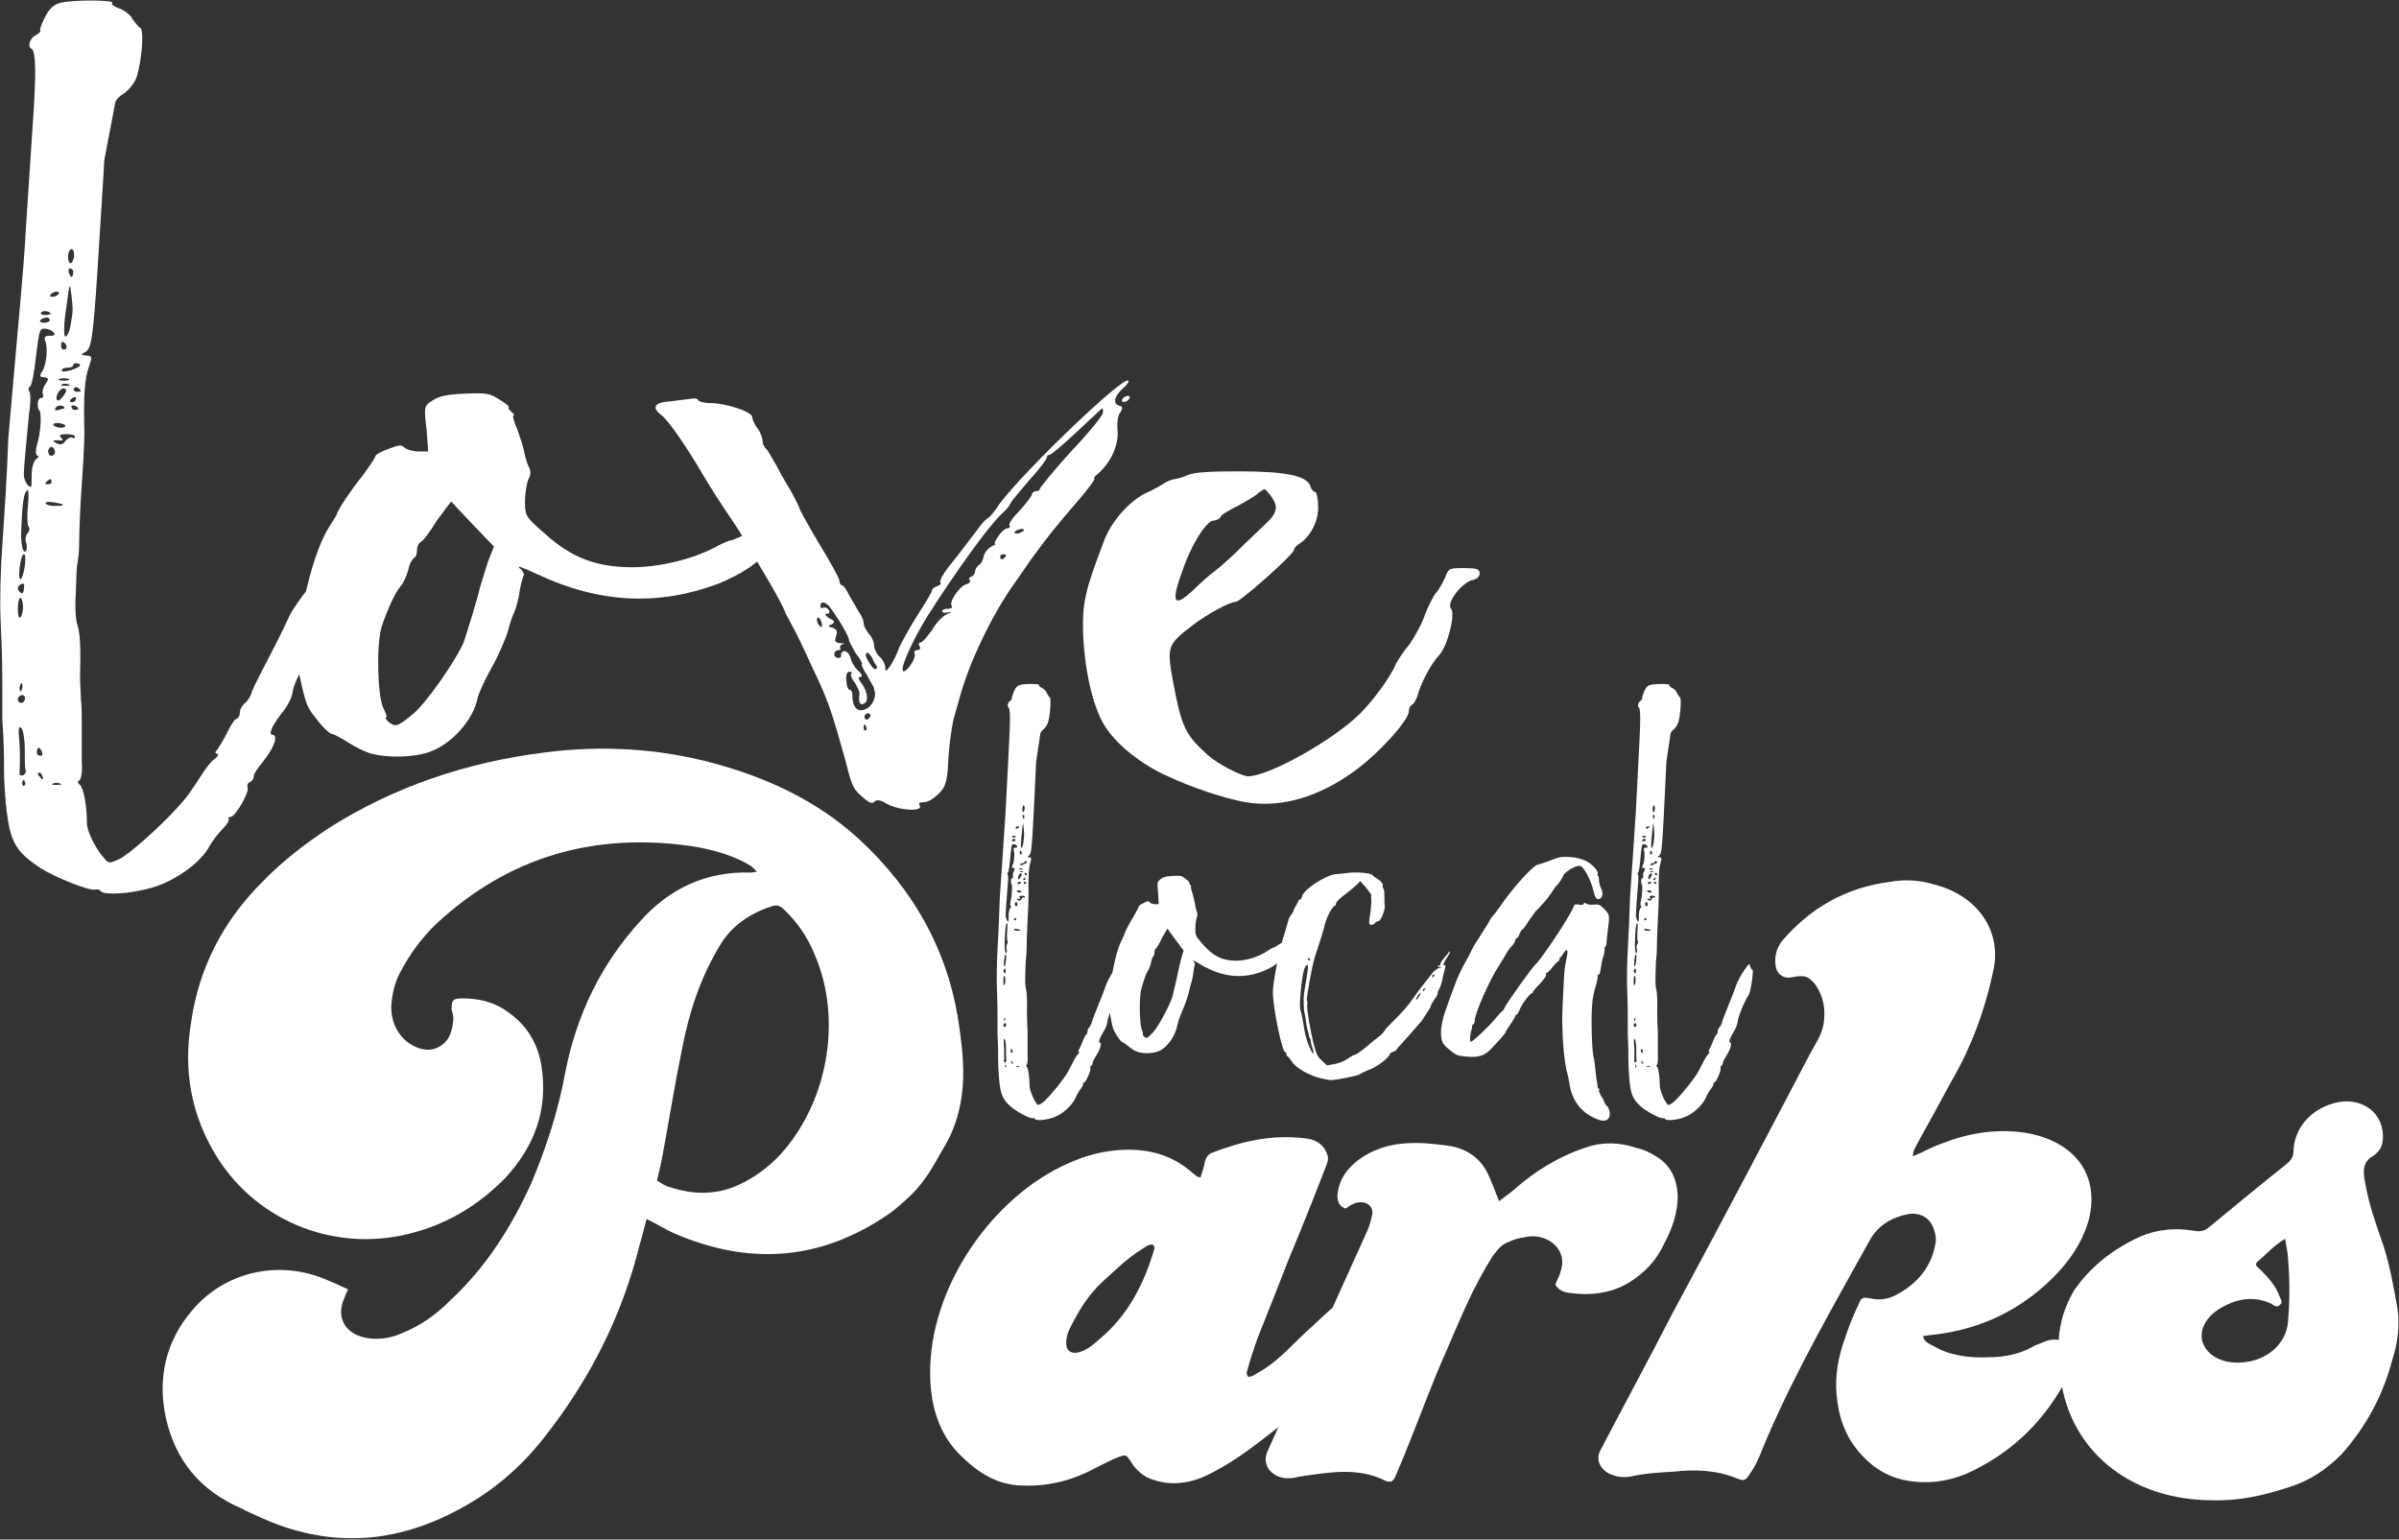 <?xml version="1.0" encoding="UTF-8" standalone="no"?>
<!DOCTYPE svg PUBLIC "-//W3C//DTD SVG 1.1//EN" "http://www.w3.org/Graphics/SVG/1.1/DTD/svg11.dtd">
<svg width="100%" height="100%" viewBox="0 0 1851 1188" version="1.1" xmlns="http://www.w3.org/2000/svg" xmlns:xlink="http://www.w3.org/1999/xlink" xml:space="preserve" xmlns:serif="http://www.serif.com/" style="fill-rule:evenodd;clip-rule:evenodd;stroke-linejoin:round;stroke-miterlimit:2;">
    <rect x="0" y="0" width="1851" height="1188" fill="#333333" stroke="none"/>
    <g transform="matrix(1,0,0,1,-289.802,-688.408)">
        <g>
            <g transform="matrix(13.332,0,0,13.332,-4236.49,-9871.51)">
                <g transform="matrix(50,0,0,50,339.889,836.304)">
                    <path d="M0.376,-0.207C0.374,-0.207 0.371,-0.21 0.369,-0.215C0.367,-0.223 0.366,-0.222 0.35,-0.204C0.341,-0.194 0.331,-0.179 0.327,-0.171C0.32,-0.155 0.308,-0.132 0.294,-0.105C0.29,-0.097 0.284,-0.086 0.283,-0.081C0.281,-0.076 0.277,-0.071 0.275,-0.07C0.273,-0.068 0.27,-0.064 0.27,-0.06C0.27,-0.056 0.268,-0.053 0.265,-0.052C0.263,-0.051 0.259,-0.044 0.255,-0.036C0.251,-0.028 0.246,-0.02 0.244,-0.017C0.241,-0.014 0.241,-0.012 0.244,-0.012C0.246,-0.012 0.245,-0.01 0.242,-0.007C0.238,-0.005 0.23,0.005 0.224,0.015C0.212,0.033 0.21,0.037 0.197,0.051C0.178,0.072 0.14,0.106 0.13,0.11C0.119,0.115 0.118,0.115 0.113,0.109C0.103,0.098 0.094,0.079 0.093,0.07C0.093,0.047 0.089,0.028 0.085,0.024C0.082,0.022 0.082,0.019 0.084,0.019C0.086,0.018 0.088,0.009 0.087,-0.002L0.087,-0.043C0.087,-0.054 0.087,-0.069 0.086,-0.074C0.086,-0.08 0.085,-0.092 0.085,-0.102C0.086,-0.134 0.085,-0.152 0.082,-0.161C0.08,-0.166 0.079,-0.182 0.08,-0.196C0.081,-0.227 0.081,-0.226 0.082,-0.233C0.083,-0.237 0.084,-0.247 0.084,-0.257C0.084,-0.267 0.085,-0.297 0.087,-0.324C0.089,-0.35 0.09,-0.377 0.09,-0.383C0.089,-0.427 0.09,-0.447 0.096,-0.462C0.099,-0.471 0.099,-0.473 0.092,-0.473C0.086,-0.474 0.085,-0.474 0.091,-0.477C0.098,-0.481 0.1,-0.493 0.105,-0.569C0.108,-0.619 0.113,-0.693 0.113,-0.699L0.126,-0.767C0.127,-0.769 0.13,-0.773 0.135,-0.776C0.139,-0.778 0.145,-0.785 0.148,-0.79C0.155,-0.801 0.16,-0.848 0.155,-0.852C0.153,-0.853 0.149,-0.858 0.146,-0.862C0.144,-0.867 0.136,-0.873 0.13,-0.875C0.124,-0.877 0.121,-0.88 0.122,-0.881C0.128,-0.885 0.072,-0.885 0.061,-0.881C0.054,-0.879 0.049,-0.874 0.044,-0.864C0.04,-0.856 0.038,-0.85 0.039,-0.849C0.04,-0.848 0.037,-0.846 0.034,-0.844C0.026,-0.84 0.024,-0.83 0.029,-0.828C0.034,-0.825 0.034,-0.798 0.031,-0.752L0.022,-0.616C0.022,-0.608 0.018,-0.557 0.013,-0.503L0.002,-0.378C0,-0.325 -0.002,-0.299 -0.005,-0.253C-0.007,-0.227 -0.008,-0.188 -0.007,-0.167C-0.005,-0.124 -0.005,-0.114 -0.005,-0.084L-0.005,-0.052C-0.003,-0.025 -0.003,-0.006 -0.003,0.009C-0.003,0.017 -0.002,0.037 0,0.054C0.004,0.087 0.01,0.1 0.033,0.116C0.048,0.128 0.097,0.148 0.103,0.145C0.105,0.145 0.108,0.145 0.109,0.147C0.113,0.152 0.144,0.15 0.168,0.143C0.193,0.136 0.222,0.116 0.233,0.098C0.237,0.09 0.245,0.08 0.25,0.075C0.255,0.07 0.258,0.065 0.257,0.064C0.256,0.062 0.257,0.061 0.259,0.061C0.264,0.062 0.281,0.033 0.279,0.027C0.278,0.025 0.279,0.022 0.281,0.021C0.284,0.02 0.286,0.017 0.286,0.014C0.286,0.011 0.291,0.004 0.296,-0.002C0.309,-0.018 0.315,-0.033 0.308,-0.034C0.302,-0.034 0.308,-0.046 0.32,-0.061C0.325,-0.067 0.33,-0.077 0.331,-0.083C0.332,-0.095 0.353,-0.134 0.365,-0.147C0.371,-0.155 0.381,-0.206 0.376,-0.207ZM0.04,-0.424C0.038,-0.424 0.036,-0.421 0.036,-0.417C0.036,-0.413 0.037,-0.41 0.037,-0.41C0.041,-0.41 0.04,-0.385 0.035,-0.369C0.033,-0.362 0.034,-0.357 0.036,-0.357C0.038,-0.357 0.037,-0.355 0.034,-0.353C0.031,-0.35 0.029,-0.343 0.029,-0.335C0.029,-0.327 0.029,-0.321 0.028,-0.321C0.024,-0.321 0.019,-0.331 0.02,-0.337C0.02,-0.341 0.021,-0.353 0.022,-0.364L0.026,-0.406C0.028,-0.418 0.028,-0.43 0.026,-0.432C0.025,-0.434 0.025,-0.436 0.027,-0.437C0.029,-0.438 0.032,-0.453 0.034,-0.472C0.038,-0.504 0.038,-0.505 0.046,-0.504C0.056,-0.502 0.059,-0.495 0.05,-0.496C0.044,-0.496 0.043,-0.494 0.045,-0.489C0.048,-0.481 0.046,-0.46 0.04,-0.453C0.038,-0.449 0.039,-0.448 0.043,-0.448C0.049,-0.447 0.049,-0.446 0.045,-0.44C0.042,-0.436 0.041,-0.431 0.042,-0.428C0.043,-0.425 0.042,-0.424 0.04,-0.424ZM0.024,-0.267C0.022,-0.265 0.021,-0.259 0.023,-0.255C0.024,-0.25 0.023,-0.246 0.021,-0.246C0.018,-0.246 0.016,-0.26 0.017,-0.273C0.018,-0.301 0.02,-0.314 0.023,-0.316C0.026,-0.32 0.026,-0.314 0.024,-0.29C0.024,-0.283 0.024,-0.276 0.026,-0.274C0.027,-0.273 0.026,-0.269 0.024,-0.267ZM0.069,-0.528C0.073,-0.558 0.073,-0.559 0.075,-0.543C0.077,-0.525 0.077,-0.526 0.074,-0.508C0.073,-0.501 0.07,-0.495 0.068,-0.495C0.066,-0.495 0.066,-0.51 0.069,-0.528ZM0.019,0.013C0.017,0.013 0.015,0.013 0.015,0.012C0.016,-0.014 0.015,-0.026 0.014,-0.035C0.014,-0.042 0.014,-0.044 0.017,-0.042C0.019,-0.04 0.021,-0.029 0.021,-0.018C0.021,-0.006 0.021,0.005 0.022,0.007C0.023,0.009 0.021,0.012 0.019,0.013ZM0.015,-0.227C0.016,-0.236 0.018,-0.243 0.02,-0.243C0.022,-0.243 0.022,-0.237 0.021,-0.229C0.018,-0.21 0.013,-0.209 0.015,-0.227ZM0.076,-0.378C0.075,-0.379 0.071,-0.378 0.068,-0.374C0.065,-0.37 0.062,-0.369 0.057,-0.372C0.053,-0.374 0.053,-0.375 0.059,-0.375C0.065,-0.374 0.066,-0.375 0.063,-0.378C0.06,-0.381 0.062,-0.382 0.07,-0.382C0.075,-0.382 0.079,-0.381 0.079,-0.379C0.079,-0.377 0.078,-0.377 0.076,-0.378ZM0.013,-0.18C0.013,-0.195 0.018,-0.197 0.019,-0.183C0.019,-0.178 0.018,-0.172 0.016,-0.17C0.014,-0.168 0.013,-0.173 0.013,-0.18ZM0.059,-0.421C0.055,-0.424 0.061,-0.435 0.066,-0.435C0.068,-0.435 0.069,-0.434 0.069,-0.432C0.067,-0.427 0.061,-0.42 0.059,-0.421ZM0.071,-0.589C0.073,-0.6 0.079,-0.598 0.078,-0.587C0.077,-0.583 0.075,-0.579 0.074,-0.58C0.072,-0.58 0.071,-0.584 0.071,-0.589ZM0.085,-0.462C0.085,-0.46 0.08,-0.458 0.074,-0.456C0.067,-0.454 0.063,-0.454 0.064,-0.456C0.064,-0.458 0.067,-0.459 0.07,-0.459C0.074,-0.459 0.077,-0.46 0.077,-0.462C0.077,-0.463 0.079,-0.465 0.081,-0.464C0.084,-0.464 0.085,-0.463 0.085,-0.462ZM0.055,-0.299C0.049,-0.299 0.045,-0.301 0.045,-0.302C0.045,-0.304 0.05,-0.304 0.055,-0.303C0.061,-0.302 0.066,-0.301 0.065,-0.3C0.065,-0.299 0.061,-0.299 0.055,-0.299ZM0.056,-0.361C0.056,-0.359 0.054,-0.357 0.052,-0.357C0.049,-0.357 0.048,-0.36 0.048,-0.363C0.049,-0.366 0.051,-0.368 0.053,-0.367C0.055,-0.366 0.056,-0.363 0.056,-0.361ZM0.016,-0.208C0.02,-0.21 0.021,-0.209 0.02,-0.204C0.02,-0.197 0.017,-0.196 0.014,-0.201C0.012,-0.203 0.013,-0.206 0.016,-0.208ZM0.013,-0.075C0.013,-0.078 0.016,-0.08 0.018,-0.08C0.02,-0.08 0.022,-0.078 0.021,-0.075C0.021,-0.073 0.019,-0.071 0.017,-0.071C0.014,-0.071 0.013,-0.073 0.013,-0.075ZM0.06,-0.395C0.065,-0.394 0.068,-0.393 0.068,-0.392C0.068,-0.388 0.056,-0.389 0.054,-0.393C0.053,-0.394 0.056,-0.395 0.06,-0.395ZM0.039,-0.514C0.041,-0.516 0.044,-0.517 0.046,-0.517C0.048,-0.517 0.05,-0.516 0.05,-0.514C0.05,-0.512 0.046,-0.511 0.043,-0.511C0.039,-0.511 0.038,-0.513 0.039,-0.514ZM0.035,-0.014C0.035,-0.017 0.036,-0.019 0.037,-0.019C0.038,-0.019 0.04,-0.017 0.041,-0.014C0.042,-0.011 0.041,-0.009 0.038,-0.01C0.036,-0.01 0.035,-0.012 0.035,-0.014ZM0.063,-0.485C0.063,-0.487 0.064,-0.489 0.065,-0.489C0.066,-0.489 0.068,-0.487 0.069,-0.485C0.07,-0.482 0.069,-0.48 0.066,-0.48C0.064,-0.48 0.063,-0.482 0.063,-0.485ZM0.057,-0.413C0.059,-0.416 0.067,-0.416 0.067,-0.412C0.067,-0.412 0.064,-0.411 0.06,-0.41C0.056,-0.409 0.055,-0.41 0.057,-0.413ZM0.051,-0.544C0.053,-0.546 0.056,-0.547 0.058,-0.547C0.061,-0.547 0.061,-0.545 0.06,-0.544C0.058,-0.542 0.055,-0.541 0.053,-0.541C0.05,-0.541 0.05,-0.542 0.051,-0.544ZM0.074,-0.574C0.076,-0.573 0.078,-0.571 0.077,-0.569C0.077,-0.566 0.076,-0.564 0.075,-0.564C0.074,-0.564 0.073,-0.567 0.072,-0.569C0.071,-0.572 0.072,-0.574 0.074,-0.574ZM0.04,-0.523C0.043,-0.526 0.051,-0.524 0.051,-0.521C0.051,-0.521 0.048,-0.52 0.044,-0.52C0.04,-0.52 0.039,-0.522 0.04,-0.523ZM0.081,-0.431C0.079,-0.431 0.077,-0.433 0.078,-0.435C0.078,-0.436 0.08,-0.437 0.082,-0.436C0.084,-0.435 0.086,-0.433 0.086,-0.432C0.086,-0.432 0.084,-0.431 0.081,-0.431ZM0.079,-0.41C0.077,-0.41 0.075,-0.412 0.075,-0.414C0.075,-0.415 0.077,-0.416 0.079,-0.415C0.082,-0.414 0.083,-0.412 0.083,-0.411C0.083,-0.411 0.081,-0.41 0.079,-0.41ZM0.072,-0.446C0.074,-0.445 0.072,-0.444 0.066,-0.444C0.061,-0.444 0.058,-0.445 0.061,-0.446C0.064,-0.447 0.069,-0.447 0.072,-0.446ZM0.046,-0.327C0.047,-0.328 0.05,-0.33 0.051,-0.33C0.052,-0.329 0.052,-0.328 0.052,-0.326C0.052,-0.325 0.05,-0.324 0.047,-0.324C0.045,-0.324 0.044,-0.325 0.046,-0.327ZM0.074,-0.422C0.076,-0.424 0.078,-0.425 0.079,-0.425C0.08,-0.425 0.081,-0.424 0.08,-0.422C0.08,-0.421 0.078,-0.419 0.076,-0.419C0.073,-0.419 0.073,-0.421 0.074,-0.422ZM0.038,0.014C0.036,0.013 0.036,0.01 0.037,0.01C0.039,0.009 0.04,0.011 0.041,0.013C0.044,0.018 0.041,0.019 0.038,0.014ZM0.017,-0.085C0.016,-0.083 0.015,-0.085 0.015,-0.089C0.016,-0.093 0.017,-0.095 0.018,-0.093C0.019,-0.09 0.018,-0.087 0.017,-0.085ZM0.057,0.024C0.052,0.024 0.051,0.023 0.055,0.022C0.058,0.021 0.061,0.022 0.063,0.023C0.064,0.024 0.061,0.024 0.057,0.024ZM0.067,-0.438C0.062,-0.438 0.062,-0.439 0.065,-0.44C0.068,-0.441 0.072,-0.44 0.073,-0.439C0.074,-0.438 0.072,-0.438 0.067,-0.438ZM0.02,0.025C0.019,0.026 0.018,0.024 0.018,0.021C0.019,0.018 0.02,0.017 0.021,0.02C0.022,0.022 0.022,0.024 0.02,0.025Z" style="fill:white;fill-rule:nonzero;"/>
                </g>
                <g transform="matrix(50,0,0,50,357.639,836.304)">
                    <path d="M0.524,-0.259C0.519,-0.261 0.519,-0.263 0.523,-0.269C0.53,-0.279 0.525,-0.279 0.504,-0.268C0.494,-0.263 0.485,-0.259 0.483,-0.259C0.481,-0.259 0.472,-0.255 0.463,-0.25C0.437,-0.237 0.401,-0.228 0.369,-0.228C0.328,-0.228 0.299,-0.239 0.269,-0.266C0.246,-0.286 0.245,-0.287 0.245,-0.304C0.245,-0.314 0.247,-0.325 0.249,-0.33C0.252,-0.335 0.252,-0.34 0.249,-0.345C0.247,-0.349 0.245,-0.357 0.244,-0.362C0.243,-0.368 0.239,-0.379 0.236,-0.388C0.232,-0.397 0.23,-0.404 0.232,-0.404C0.233,-0.404 0.232,-0.406 0.229,-0.408C0.226,-0.411 0.225,-0.413 0.226,-0.413C0.228,-0.413 0.224,-0.417 0.217,-0.421C0.205,-0.429 0.203,-0.43 0.176,-0.429C0.154,-0.428 0.145,-0.426 0.138,-0.421C0.128,-0.415 0.128,-0.413 0.131,-0.388L0.133,-0.362L0.122,-0.362C0.116,-0.362 0.109,-0.364 0.106,-0.366C0.102,-0.37 0.1,-0.37 0.087,-0.365C0.079,-0.362 0.073,-0.359 0.072,-0.357C0.072,-0.355 0.065,-0.345 0.057,-0.334C0.044,-0.318 0.028,-0.294 0.027,-0.289C0.027,-0.288 0.022,-0.281 0.018,-0.274C-0.004,-0.24 -0.024,-0.143 -0.017,-0.107C-0.01,-0.075 -0.008,-0.067 0,-0.057C0.009,-0.045 0.018,-0.035 0.022,-0.035C0.023,-0.035 0.031,-0.031 0.039,-0.026C0.048,-0.02 0.06,-0.014 0.068,-0.012C0.087,-0.007 0.117,-0.008 0.134,-0.014C0.16,-0.023 0.185,-0.051 0.19,-0.076C0.191,-0.081 0.198,-0.097 0.206,-0.111C0.214,-0.125 0.222,-0.144 0.225,-0.153C0.227,-0.162 0.231,-0.173 0.233,-0.177C0.235,-0.182 0.238,-0.192 0.239,-0.202C0.241,-0.211 0.243,-0.219 0.244,-0.219C0.244,-0.22 0.243,-0.222 0.241,-0.225C0.233,-0.231 0.24,-0.229 0.259,-0.22C0.331,-0.186 0.4,-0.183 0.469,-0.209C0.496,-0.22 0.52,-0.236 0.52,-0.244C0.52,-0.246 0.522,-0.25 0.525,-0.252C0.529,-0.255 0.529,-0.257 0.524,-0.259ZM0.202,-0.234L0.193,-0.205C0.189,-0.188 0.178,-0.153 0.174,-0.141C0.165,-0.12 0.129,-0.068 0.114,-0.057C0.097,-0.043 0.095,-0.043 0.087,-0.049C0.084,-0.052 0.083,-0.054 0.084,-0.054C0.086,-0.054 0.084,-0.059 0.081,-0.065C0.074,-0.08 0.073,-0.139 0.079,-0.159C0.086,-0.18 0.095,-0.199 0.101,-0.206C0.104,-0.209 0.108,-0.218 0.11,-0.225C0.111,-0.232 0.115,-0.238 0.117,-0.239C0.119,-0.24 0.12,-0.244 0.12,-0.248C0.12,-0.252 0.122,-0.256 0.124,-0.257C0.127,-0.258 0.135,-0.269 0.143,-0.282C0.152,-0.294 0.159,-0.304 0.16,-0.304C0.16,-0.303 0.172,-0.291 0.185,-0.277L0.209,-0.252L0.202,-0.234Z" style="fill:white;fill-rule:nonzero;"/>
                </g>
                <g transform="matrix(50,0,0,50,377.439,836.304)">
                    <path d="M0.537,-0.415C0.529,-0.417 0.531,-0.426 0.541,-0.435C0.546,-0.439 0.549,-0.444 0.547,-0.444C0.541,-0.449 0.427,-0.34 0.398,-0.301C0.393,-0.293 0.387,-0.286 0.385,-0.285C0.383,-0.284 0.379,-0.28 0.376,-0.276C0.36,-0.255 0.349,-0.24 0.339,-0.228C0.333,-0.22 0.328,-0.212 0.33,-0.21C0.331,-0.209 0.329,-0.207 0.326,-0.206C0.323,-0.205 0.32,-0.203 0.32,-0.201C0.32,-0.199 0.312,-0.186 0.303,-0.172C0.294,-0.158 0.285,-0.141 0.282,-0.135C0.28,-0.128 0.275,-0.119 0.272,-0.114C0.267,-0.107 0.266,-0.107 0.266,-0.112C0.266,-0.116 0.263,-0.121 0.26,-0.124C0.256,-0.127 0.253,-0.134 0.253,-0.138C0.253,-0.142 0.25,-0.148 0.247,-0.151C0.244,-0.155 0.241,-0.16 0.241,-0.163C0.241,-0.167 0.238,-0.173 0.235,-0.177L0.224,-0.196C0.221,-0.202 0.218,-0.207 0.216,-0.207C0.215,-0.207 0.213,-0.209 0.213,-0.212C0.213,-0.215 0.202,-0.235 0.189,-0.256C0.176,-0.278 0.166,-0.296 0.166,-0.298C0.166,-0.299 0.162,-0.306 0.158,-0.314C0.154,-0.321 0.146,-0.334 0.141,-0.344C0.135,-0.354 0.13,-0.364 0.128,-0.365C0.126,-0.367 0.124,-0.371 0.124,-0.374C0.124,-0.378 0.121,-0.385 0.118,-0.389C0.114,-0.394 0.112,-0.4 0.112,-0.402C0.112,-0.408 0.081,-0.418 0.064,-0.418C0.056,-0.418 0.049,-0.42 0.049,-0.422C0.049,-0.423 0.046,-0.424 0.041,-0.423L0.017,-0.42C-0.001,-0.419 -0.005,-0.413 0.007,-0.404C0.015,-0.398 0.037,-0.366 0.055,-0.335C0.064,-0.32 0.074,-0.304 0.093,-0.276C0.101,-0.264 0.107,-0.253 0.107,-0.252C0.107,-0.25 0.112,-0.242 0.118,-0.234C0.132,-0.211 0.148,-0.183 0.151,-0.174L0.16,-0.157C0.163,-0.152 0.173,-0.131 0.182,-0.111C0.2,-0.074 0.204,-0.061 0.22,-0.004C0.228,0.028 0.229,0.029 0.242,0.04C0.248,0.045 0.251,0.046 0.254,0.043C0.256,0.041 0.26,0.041 0.268,0.046C0.283,0.054 0.31,0.055 0.306,0.048C0.304,0.045 0.306,0.044 0.311,0.044C0.316,0.044 0.323,0.039 0.328,0.034C0.336,0.026 0.338,0.02 0.339,-0.006C0.34,-0.023 0.343,-0.043 0.345,-0.052L0.351,-0.073C0.362,-0.116 0.39,-0.174 0.416,-0.21L0.434,-0.236C0.455,-0.265 0.465,-0.277 0.49,-0.306C0.502,-0.32 0.51,-0.331 0.508,-0.331C0.507,-0.331 0.508,-0.333 0.512,-0.336C0.527,-0.349 0.536,-0.369 0.535,-0.385C0.534,-0.394 0.535,-0.404 0.538,-0.407C0.541,-0.412 0.541,-0.414 0.537,-0.415ZM0.481,-0.362C0.461,-0.34 0.445,-0.32 0.445,-0.319C0.445,-0.317 0.443,-0.316 0.44,-0.316C0.438,-0.316 0.436,-0.314 0.436,-0.313C0.436,-0.311 0.43,-0.303 0.422,-0.294C0.414,-0.286 0.408,-0.278 0.41,-0.276C0.411,-0.275 0.41,-0.273 0.407,-0.273C0.405,-0.273 0.4,-0.269 0.397,-0.264C0.393,-0.259 0.392,-0.255 0.393,-0.255C0.395,-0.255 0.393,-0.254 0.389,-0.252C0.385,-0.25 0.381,-0.245 0.38,-0.241C0.379,-0.236 0.377,-0.232 0.375,-0.231C0.373,-0.23 0.371,-0.227 0.37,-0.224C0.37,-0.22 0.367,-0.217 0.365,-0.217C0.363,-0.216 0.362,-0.214 0.364,-0.213C0.365,-0.211 0.363,-0.209 0.359,-0.208C0.352,-0.206 0.339,-0.187 0.343,-0.183C0.344,-0.181 0.342,-0.18 0.339,-0.18C0.335,-0.18 0.332,-0.179 0.332,-0.177C0.332,-0.175 0.335,-0.175 0.34,-0.176C0.344,-0.176 0.343,-0.176 0.338,-0.174C0.333,-0.172 0.325,-0.164 0.32,-0.155C0.314,-0.147 0.309,-0.141 0.307,-0.141C0.305,-0.141 0.304,-0.139 0.306,-0.136C0.307,-0.134 0.306,-0.132 0.303,-0.132C0.3,-0.132 0.299,-0.13 0.3,-0.128C0.301,-0.126 0.299,-0.12 0.296,-0.116C0.291,-0.108 0.286,-0.105 0.286,-0.11C0.286,-0.118 0.301,-0.149 0.314,-0.17C0.347,-0.222 0.385,-0.275 0.401,-0.29C0.407,-0.295 0.411,-0.301 0.411,-0.302C0.411,-0.303 0.421,-0.315 0.432,-0.328C0.444,-0.341 0.453,-0.353 0.453,-0.355C0.453,-0.357 0.454,-0.358 0.456,-0.358C0.458,-0.358 0.472,-0.37 0.488,-0.385C0.504,-0.4 0.517,-0.412 0.517,-0.412C0.518,-0.412 0.518,-0.41 0.518,-0.407C0.518,-0.404 0.502,-0.384 0.481,-0.362ZM0.247,-0.066C0.236,-0.058 0.228,-0.064 0.228,-0.079C0.228,-0.083 0.227,-0.086 0.225,-0.086C0.223,-0.086 0.221,-0.091 0.221,-0.097C0.22,-0.103 0.222,-0.107 0.224,-0.107C0.227,-0.107 0.228,-0.106 0.227,-0.105C0.225,-0.104 0.227,-0.099 0.231,-0.094C0.234,-0.089 0.237,-0.083 0.236,-0.08C0.235,-0.071 0.237,-0.068 0.241,-0.07C0.247,-0.072 0.246,-0.083 0.239,-0.093C0.235,-0.098 0.234,-0.101 0.237,-0.101C0.24,-0.101 0.239,-0.104 0.236,-0.107C0.232,-0.11 0.228,-0.116 0.226,-0.122C0.225,-0.128 0.221,-0.131 0.218,-0.131C0.216,-0.13 0.214,-0.128 0.215,-0.126C0.215,-0.124 0.214,-0.123 0.212,-0.123C0.209,-0.123 0.207,-0.125 0.207,-0.127C0.207,-0.13 0.209,-0.132 0.212,-0.132C0.214,-0.132 0.215,-0.133 0.214,-0.134C0.213,-0.136 0.214,-0.138 0.217,-0.139C0.22,-0.14 0.219,-0.14 0.214,-0.14C0.208,-0.141 0.207,-0.142 0.209,-0.148C0.211,-0.154 0.21,-0.156 0.205,-0.158C0.2,-0.159 0.199,-0.16 0.204,-0.162C0.208,-0.164 0.208,-0.166 0.201,-0.169C0.197,-0.172 0.195,-0.174 0.198,-0.174C0.201,-0.174 0.202,-0.176 0.201,-0.178C0.199,-0.181 0.196,-0.182 0.194,-0.181C0.192,-0.18 0.191,-0.181 0.191,-0.183C0.191,-0.19 0.198,-0.188 0.204,-0.179C0.216,-0.162 0.224,-0.147 0.224,-0.144C0.224,-0.142 0.228,-0.135 0.232,-0.128C0.237,-0.122 0.24,-0.116 0.239,-0.116C0.238,-0.116 0.24,-0.11 0.245,-0.103C0.249,-0.095 0.253,-0.089 0.253,-0.088C0.253,-0.087 0.253,-0.085 0.254,-0.084C0.255,-0.078 0.252,-0.07 0.247,-0.066ZM0.254,-0.11C0.252,-0.11 0.249,-0.115 0.246,-0.12C0.243,-0.124 0.243,-0.129 0.245,-0.129C0.247,-0.129 0.249,-0.126 0.251,-0.123C0.252,-0.12 0.254,-0.116 0.256,-0.114C0.257,-0.112 0.256,-0.11 0.254,-0.11ZM0.545,-0.426C0.542,-0.425 0.54,-0.423 0.54,-0.421C0.54,-0.419 0.542,-0.419 0.545,-0.42C0.547,-0.421 0.549,-0.423 0.549,-0.425C0.549,-0.426 0.547,-0.427 0.545,-0.426ZM0.192,-0.159C0.189,-0.159 0.185,-0.168 0.188,-0.17C0.189,-0.17 0.191,-0.168 0.192,-0.165C0.193,-0.162 0.193,-0.159 0.192,-0.159ZM0.246,-0.052C0.244,-0.051 0.242,-0.052 0.242,-0.055C0.242,-0.057 0.244,-0.059 0.246,-0.059C0.247,-0.059 0.249,-0.058 0.249,-0.056C0.249,-0.055 0.247,-0.053 0.246,-0.052ZM0.426,-0.27C0.424,-0.269 0.421,-0.267 0.419,-0.267C0.413,-0.267 0.415,-0.27 0.422,-0.272C0.426,-0.273 0.427,-0.272 0.426,-0.27ZM0.405,-0.24C0.404,-0.239 0.402,-0.237 0.401,-0.237C0.4,-0.237 0.399,-0.239 0.399,-0.24C0.399,-0.242 0.401,-0.243 0.403,-0.243C0.406,-0.243 0.406,-0.242 0.405,-0.24ZM0.243,-0.039C0.242,-0.038 0.241,-0.04 0.241,-0.043C0.241,-0.046 0.242,-0.047 0.243,-0.045C0.245,-0.042 0.245,-0.04 0.243,-0.039Z" style="fill:white;fill-rule:nonzero;"/>
                </g>
                <g transform="matrix(50,0,0,50,402.689,836.304)">
                    <path d="M0.449,-0.221C0.449,-0.226 0.445,-0.227 0.431,-0.227C0.414,-0.227 0.413,-0.227 0.409,-0.216C0.406,-0.21 0.402,-0.202 0.399,-0.199C0.396,-0.196 0.39,-0.184 0.386,-0.174C0.383,-0.164 0.374,-0.148 0.368,-0.139C0.361,-0.131 0.354,-0.12 0.352,-0.116C0.347,-0.103 0.327,-0.075 0.311,-0.059C0.28,-0.028 0.205,0.014 0.181,0.014C0.173,0.014 0.145,-0.001 0.135,-0.01C0.108,-0.034 0.104,-0.043 0.094,-0.096C0.087,-0.136 0.087,-0.138 0.117,-0.161C0.134,-0.174 0.16,-0.188 0.167,-0.188C0.172,-0.188 0.234,-0.243 0.234,-0.248C0.234,-0.25 0.237,-0.253 0.24,-0.255C0.253,-0.263 0.263,-0.282 0.262,-0.299C0.262,-0.308 0.26,-0.315 0.259,-0.315C0.257,-0.315 0.254,-0.318 0.253,-0.322C0.249,-0.334 0.224,-0.339 0.17,-0.339C0.137,-0.339 0.12,-0.338 0.112,-0.335C0.105,-0.332 0.098,-0.33 0.096,-0.33C0.094,-0.33 0.089,-0.328 0.085,-0.326C0.081,-0.323 0.07,-0.317 0.061,-0.313C0.042,-0.303 0.022,-0.28 0.014,-0.258C-0.008,-0.2 -0.011,-0.187 -0.01,-0.151C-0.008,-0.104 0.003,-0.06 0.018,-0.04C0.031,-0.021 0.059,0.001 0.086,0.013C0.115,0.027 0.155,0.04 0.178,0.044C0.219,0.051 0.263,0.038 0.304,0.008C0.332,-0.012 0.367,-0.051 0.367,-0.061C0.367,-0.065 0.369,-0.068 0.371,-0.069C0.373,-0.07 0.375,-0.074 0.377,-0.079C0.38,-0.092 0.393,-0.117 0.402,-0.126C0.412,-0.137 0.421,-0.173 0.416,-0.18C0.41,-0.186 0.427,-0.209 0.44,-0.213C0.446,-0.214 0.449,-0.217 0.449,-0.221ZM0.105,-0.224C0.115,-0.254 0.133,-0.282 0.141,-0.282C0.144,-0.282 0.148,-0.284 0.149,-0.286C0.15,-0.289 0.159,-0.294 0.169,-0.299C0.178,-0.304 0.189,-0.31 0.193,-0.314C0.197,-0.317 0.2,-0.319 0.201,-0.318C0.202,-0.317 0.206,-0.313 0.209,-0.308C0.216,-0.298 0.214,-0.29 0.202,-0.279L0.177,-0.255C0.166,-0.244 0.151,-0.23 0.143,-0.224C0.135,-0.218 0.125,-0.209 0.119,-0.203C0.095,-0.18 0.091,-0.186 0.105,-0.224Z" style="fill:white;fill-rule:nonzero;"/>
                </g>
            </g>
            <g transform="matrix(5.047,0,0,6.511,-901.967,-10031.5)">
                <g transform="matrix(50,0,0,50,388.881,1771.69)">
                    <path d="M0.376,-0.207C0.374,-0.207 0.371,-0.21 0.369,-0.215C0.367,-0.223 0.366,-0.222 0.35,-0.204C0.341,-0.194 0.331,-0.179 0.327,-0.171C0.32,-0.155 0.308,-0.132 0.294,-0.105C0.29,-0.097 0.284,-0.086 0.283,-0.081C0.281,-0.076 0.277,-0.071 0.275,-0.07C0.273,-0.068 0.27,-0.064 0.27,-0.06C0.27,-0.056 0.268,-0.053 0.265,-0.052C0.263,-0.051 0.259,-0.044 0.255,-0.036C0.251,-0.028 0.246,-0.02 0.244,-0.017C0.241,-0.014 0.241,-0.012 0.244,-0.012C0.246,-0.012 0.245,-0.01 0.242,-0.007C0.238,-0.005 0.23,0.005 0.224,0.015C0.212,0.033 0.21,0.037 0.197,0.051C0.178,0.072 0.14,0.106 0.13,0.11C0.119,0.115 0.118,0.115 0.113,0.109C0.103,0.098 0.094,0.079 0.093,0.07C0.093,0.047 0.089,0.028 0.085,0.024C0.082,0.022 0.082,0.019 0.084,0.019C0.086,0.018 0.088,0.009 0.087,-0.002L0.087,-0.043C0.087,-0.054 0.087,-0.069 0.086,-0.074C0.086,-0.08 0.085,-0.092 0.085,-0.102C0.086,-0.134 0.085,-0.152 0.082,-0.161C0.08,-0.166 0.079,-0.182 0.08,-0.196C0.081,-0.227 0.081,-0.226 0.082,-0.233C0.083,-0.237 0.084,-0.247 0.084,-0.257C0.084,-0.267 0.085,-0.297 0.087,-0.324C0.089,-0.35 0.09,-0.377 0.09,-0.383C0.089,-0.427 0.09,-0.447 0.096,-0.462C0.099,-0.471 0.099,-0.473 0.092,-0.473C0.086,-0.474 0.085,-0.474 0.091,-0.477C0.098,-0.481 0.1,-0.493 0.105,-0.569C0.108,-0.619 0.113,-0.693 0.113,-0.699L0.126,-0.767C0.127,-0.769 0.13,-0.773 0.135,-0.776C0.139,-0.778 0.145,-0.785 0.148,-0.79C0.155,-0.801 0.16,-0.848 0.155,-0.852C0.153,-0.853 0.149,-0.858 0.146,-0.862C0.144,-0.867 0.136,-0.873 0.13,-0.875C0.124,-0.877 0.121,-0.88 0.122,-0.881C0.128,-0.885 0.072,-0.885 0.061,-0.881C0.054,-0.879 0.049,-0.874 0.044,-0.864C0.04,-0.856 0.038,-0.85 0.039,-0.849C0.04,-0.848 0.037,-0.846 0.034,-0.844C0.026,-0.84 0.024,-0.83 0.029,-0.828C0.034,-0.825 0.034,-0.798 0.031,-0.752L0.022,-0.616C0.022,-0.608 0.018,-0.557 0.013,-0.503L0.002,-0.378C0,-0.325 -0.002,-0.299 -0.005,-0.253C-0.007,-0.227 -0.008,-0.188 -0.007,-0.167C-0.005,-0.124 -0.005,-0.114 -0.005,-0.084L-0.005,-0.052C-0.003,-0.025 -0.003,-0.006 -0.003,0.009C-0.003,0.017 -0.002,0.037 0,0.054C0.004,0.087 0.01,0.1 0.033,0.116C0.048,0.128 0.097,0.148 0.103,0.145C0.105,0.145 0.108,0.145 0.109,0.147C0.113,0.152 0.144,0.15 0.168,0.143C0.193,0.136 0.222,0.116 0.233,0.098C0.237,0.09 0.245,0.08 0.25,0.075C0.255,0.07 0.258,0.065 0.257,0.064C0.256,0.062 0.257,0.061 0.259,0.061C0.264,0.062 0.281,0.033 0.279,0.027C0.278,0.025 0.279,0.022 0.281,0.021C0.284,0.02 0.286,0.017 0.286,0.014C0.286,0.011 0.291,0.004 0.296,-0.002C0.309,-0.018 0.315,-0.033 0.308,-0.034C0.302,-0.034 0.308,-0.046 0.32,-0.061C0.325,-0.067 0.33,-0.077 0.331,-0.083C0.332,-0.095 0.353,-0.134 0.365,-0.147C0.371,-0.155 0.381,-0.206 0.376,-0.207ZM0.04,-0.424C0.038,-0.424 0.036,-0.421 0.036,-0.417C0.036,-0.413 0.037,-0.41 0.037,-0.41C0.041,-0.41 0.04,-0.385 0.035,-0.369C0.033,-0.362 0.034,-0.357 0.036,-0.357C0.038,-0.357 0.037,-0.355 0.034,-0.353C0.031,-0.35 0.029,-0.343 0.029,-0.335C0.029,-0.327 0.029,-0.321 0.028,-0.321C0.024,-0.321 0.019,-0.331 0.02,-0.337C0.02,-0.341 0.021,-0.353 0.022,-0.364L0.026,-0.406C0.028,-0.418 0.028,-0.43 0.026,-0.432C0.025,-0.434 0.025,-0.436 0.027,-0.437C0.029,-0.438 0.032,-0.453 0.034,-0.472C0.038,-0.504 0.038,-0.505 0.046,-0.504C0.056,-0.502 0.059,-0.495 0.05,-0.496C0.044,-0.496 0.043,-0.494 0.045,-0.489C0.048,-0.481 0.046,-0.46 0.04,-0.453C0.038,-0.449 0.039,-0.448 0.043,-0.448C0.049,-0.447 0.049,-0.446 0.045,-0.44C0.042,-0.436 0.041,-0.431 0.042,-0.428C0.043,-0.425 0.042,-0.424 0.04,-0.424ZM0.024,-0.267C0.022,-0.265 0.021,-0.259 0.023,-0.255C0.024,-0.25 0.023,-0.246 0.021,-0.246C0.018,-0.246 0.016,-0.26 0.017,-0.273C0.018,-0.301 0.02,-0.314 0.023,-0.316C0.026,-0.32 0.026,-0.314 0.024,-0.29C0.024,-0.283 0.024,-0.276 0.026,-0.274C0.027,-0.273 0.026,-0.269 0.024,-0.267ZM0.069,-0.528C0.073,-0.558 0.073,-0.559 0.075,-0.543C0.077,-0.525 0.077,-0.526 0.074,-0.508C0.073,-0.501 0.07,-0.495 0.068,-0.495C0.066,-0.495 0.066,-0.51 0.069,-0.528ZM0.019,0.013C0.017,0.013 0.015,0.013 0.015,0.012C0.016,-0.014 0.015,-0.026 0.014,-0.035C0.014,-0.042 0.014,-0.044 0.017,-0.042C0.019,-0.04 0.021,-0.029 0.021,-0.018C0.021,-0.006 0.021,0.005 0.022,0.007C0.023,0.009 0.021,0.012 0.019,0.013ZM0.015,-0.227C0.016,-0.236 0.018,-0.243 0.02,-0.243C0.022,-0.243 0.022,-0.237 0.021,-0.229C0.018,-0.21 0.013,-0.209 0.015,-0.227ZM0.076,-0.378C0.075,-0.379 0.071,-0.378 0.068,-0.374C0.065,-0.37 0.062,-0.369 0.057,-0.372C0.053,-0.374 0.053,-0.375 0.059,-0.375C0.065,-0.374 0.066,-0.375 0.063,-0.378C0.06,-0.381 0.062,-0.382 0.07,-0.382C0.075,-0.382 0.079,-0.381 0.079,-0.379C0.079,-0.377 0.078,-0.377 0.076,-0.378ZM0.013,-0.18C0.013,-0.195 0.018,-0.197 0.019,-0.183C0.019,-0.178 0.018,-0.172 0.016,-0.17C0.014,-0.168 0.013,-0.173 0.013,-0.18ZM0.059,-0.421C0.055,-0.424 0.061,-0.435 0.066,-0.435C0.068,-0.435 0.069,-0.434 0.069,-0.432C0.067,-0.427 0.061,-0.42 0.059,-0.421ZM0.071,-0.589C0.073,-0.6 0.079,-0.598 0.078,-0.587C0.077,-0.583 0.075,-0.579 0.074,-0.58C0.072,-0.58 0.071,-0.584 0.071,-0.589ZM0.085,-0.462C0.085,-0.46 0.08,-0.458 0.074,-0.456C0.067,-0.454 0.063,-0.454 0.064,-0.456C0.064,-0.458 0.067,-0.459 0.07,-0.459C0.074,-0.459 0.077,-0.46 0.077,-0.462C0.077,-0.463 0.079,-0.465 0.081,-0.464C0.084,-0.464 0.085,-0.463 0.085,-0.462ZM0.055,-0.299C0.049,-0.299 0.045,-0.301 0.045,-0.302C0.045,-0.304 0.05,-0.304 0.055,-0.303C0.061,-0.302 0.066,-0.301 0.065,-0.3C0.065,-0.299 0.061,-0.299 0.055,-0.299ZM0.056,-0.361C0.056,-0.359 0.054,-0.357 0.052,-0.357C0.049,-0.357 0.048,-0.36 0.048,-0.363C0.049,-0.366 0.051,-0.368 0.053,-0.367C0.055,-0.366 0.056,-0.363 0.056,-0.361ZM0.016,-0.208C0.02,-0.21 0.021,-0.209 0.02,-0.204C0.02,-0.197 0.017,-0.196 0.014,-0.201C0.012,-0.203 0.013,-0.206 0.016,-0.208ZM0.013,-0.075C0.013,-0.078 0.016,-0.08 0.018,-0.08C0.02,-0.08 0.022,-0.078 0.021,-0.075C0.021,-0.073 0.019,-0.071 0.017,-0.071C0.014,-0.071 0.013,-0.073 0.013,-0.075ZM0.06,-0.395C0.065,-0.394 0.068,-0.393 0.068,-0.392C0.068,-0.388 0.056,-0.389 0.054,-0.393C0.053,-0.394 0.056,-0.395 0.06,-0.395ZM0.039,-0.514C0.041,-0.516 0.044,-0.517 0.046,-0.517C0.048,-0.517 0.05,-0.516 0.05,-0.514C0.05,-0.512 0.046,-0.511 0.043,-0.511C0.039,-0.511 0.038,-0.513 0.039,-0.514ZM0.035,-0.014C0.035,-0.017 0.036,-0.019 0.037,-0.019C0.038,-0.019 0.04,-0.017 0.041,-0.014C0.042,-0.011 0.041,-0.009 0.038,-0.01C0.036,-0.01 0.035,-0.012 0.035,-0.014ZM0.063,-0.485C0.063,-0.487 0.064,-0.489 0.065,-0.489C0.066,-0.489 0.068,-0.487 0.069,-0.485C0.07,-0.482 0.069,-0.48 0.066,-0.48C0.064,-0.48 0.063,-0.482 0.063,-0.485ZM0.057,-0.413C0.059,-0.416 0.067,-0.416 0.067,-0.412C0.067,-0.412 0.064,-0.411 0.06,-0.41C0.056,-0.409 0.055,-0.41 0.057,-0.413ZM0.051,-0.544C0.053,-0.546 0.056,-0.547 0.058,-0.547C0.061,-0.547 0.061,-0.545 0.06,-0.544C0.058,-0.542 0.055,-0.541 0.053,-0.541C0.05,-0.541 0.05,-0.542 0.051,-0.544ZM0.074,-0.574C0.076,-0.573 0.078,-0.571 0.077,-0.569C0.077,-0.566 0.076,-0.564 0.075,-0.564C0.074,-0.564 0.073,-0.567 0.072,-0.569C0.071,-0.572 0.072,-0.574 0.074,-0.574ZM0.04,-0.523C0.043,-0.526 0.051,-0.524 0.051,-0.521C0.051,-0.521 0.048,-0.52 0.044,-0.52C0.04,-0.52 0.039,-0.522 0.04,-0.523ZM0.081,-0.431C0.079,-0.431 0.077,-0.433 0.078,-0.435C0.078,-0.436 0.08,-0.437 0.082,-0.436C0.084,-0.435 0.086,-0.433 0.086,-0.432C0.086,-0.432 0.084,-0.431 0.081,-0.431ZM0.079,-0.41C0.077,-0.41 0.075,-0.412 0.075,-0.414C0.075,-0.415 0.077,-0.416 0.079,-0.415C0.082,-0.414 0.083,-0.412 0.083,-0.411C0.083,-0.411 0.081,-0.41 0.079,-0.41ZM0.072,-0.446C0.074,-0.445 0.072,-0.444 0.066,-0.444C0.061,-0.444 0.058,-0.445 0.061,-0.446C0.064,-0.447 0.069,-0.447 0.072,-0.446ZM0.046,-0.327C0.047,-0.328 0.05,-0.33 0.051,-0.33C0.052,-0.329 0.052,-0.328 0.052,-0.326C0.052,-0.325 0.05,-0.324 0.047,-0.324C0.045,-0.324 0.044,-0.325 0.046,-0.327ZM0.074,-0.422C0.076,-0.424 0.078,-0.425 0.079,-0.425C0.08,-0.425 0.081,-0.424 0.08,-0.422C0.08,-0.421 0.078,-0.419 0.076,-0.419C0.073,-0.419 0.073,-0.421 0.074,-0.422ZM0.038,0.014C0.036,0.013 0.036,0.01 0.037,0.01C0.039,0.009 0.04,0.011 0.041,0.013C0.044,0.018 0.041,0.019 0.038,0.014ZM0.017,-0.085C0.016,-0.083 0.015,-0.085 0.015,-0.089C0.016,-0.093 0.017,-0.095 0.018,-0.093C0.019,-0.09 0.018,-0.087 0.017,-0.085ZM0.057,0.024C0.052,0.024 0.051,0.023 0.055,0.022C0.058,0.021 0.061,0.022 0.063,0.023C0.064,0.024 0.061,0.024 0.057,0.024ZM0.067,-0.438C0.062,-0.438 0.062,-0.439 0.065,-0.44C0.068,-0.441 0.072,-0.44 0.073,-0.439C0.074,-0.438 0.072,-0.438 0.067,-0.438ZM0.02,0.025C0.019,0.026 0.018,0.024 0.018,0.021C0.019,0.018 0.02,0.017 0.021,0.02C0.022,0.022 0.022,0.024 0.02,0.025Z" style="fill:white;fill-rule:nonzero;"/>
                </g>
                <g transform="matrix(50,0,0,50,406.631,1771.69)">
                    <path d="M0.524,-0.259C0.519,-0.261 0.519,-0.263 0.523,-0.269C0.53,-0.279 0.525,-0.279 0.504,-0.268C0.494,-0.263 0.485,-0.259 0.483,-0.259C0.481,-0.259 0.472,-0.255 0.463,-0.25C0.437,-0.237 0.401,-0.228 0.369,-0.228C0.328,-0.228 0.299,-0.239 0.269,-0.266C0.246,-0.286 0.245,-0.287 0.245,-0.304C0.245,-0.314 0.247,-0.325 0.249,-0.33C0.252,-0.335 0.252,-0.34 0.249,-0.345C0.247,-0.349 0.245,-0.357 0.244,-0.362C0.243,-0.368 0.239,-0.379 0.236,-0.388C0.232,-0.397 0.23,-0.404 0.232,-0.404C0.233,-0.404 0.232,-0.406 0.229,-0.408C0.226,-0.411 0.225,-0.413 0.226,-0.413C0.228,-0.413 0.224,-0.417 0.217,-0.421C0.205,-0.429 0.203,-0.43 0.176,-0.429C0.154,-0.428 0.145,-0.426 0.138,-0.421C0.128,-0.415 0.128,-0.413 0.131,-0.388L0.133,-0.362L0.122,-0.362C0.116,-0.362 0.109,-0.364 0.106,-0.366C0.102,-0.37 0.1,-0.37 0.087,-0.365C0.079,-0.362 0.073,-0.359 0.072,-0.357C0.072,-0.355 0.065,-0.345 0.057,-0.334C0.044,-0.318 0.028,-0.294 0.027,-0.289C0.027,-0.288 0.022,-0.281 0.018,-0.274C-0.004,-0.24 -0.024,-0.143 -0.017,-0.107C-0.01,-0.075 -0.008,-0.067 0,-0.057C0.009,-0.045 0.018,-0.035 0.022,-0.035C0.023,-0.035 0.031,-0.031 0.039,-0.026C0.048,-0.02 0.06,-0.014 0.068,-0.012C0.087,-0.007 0.117,-0.008 0.134,-0.014C0.16,-0.023 0.185,-0.051 0.19,-0.076C0.191,-0.081 0.198,-0.097 0.206,-0.111C0.214,-0.125 0.222,-0.144 0.225,-0.153C0.227,-0.162 0.231,-0.173 0.233,-0.177C0.235,-0.182 0.238,-0.192 0.239,-0.202C0.241,-0.211 0.243,-0.219 0.244,-0.219C0.244,-0.22 0.243,-0.222 0.241,-0.225C0.233,-0.231 0.24,-0.229 0.259,-0.22C0.331,-0.186 0.4,-0.183 0.469,-0.209C0.496,-0.22 0.52,-0.236 0.52,-0.244C0.52,-0.246 0.522,-0.25 0.525,-0.252C0.529,-0.255 0.529,-0.257 0.524,-0.259ZM0.202,-0.234L0.193,-0.205C0.189,-0.188 0.178,-0.153 0.174,-0.141C0.165,-0.12 0.129,-0.068 0.114,-0.057C0.097,-0.043 0.095,-0.043 0.087,-0.049C0.084,-0.052 0.083,-0.054 0.084,-0.054C0.086,-0.054 0.084,-0.059 0.081,-0.065C0.074,-0.08 0.073,-0.139 0.079,-0.159C0.086,-0.18 0.095,-0.199 0.101,-0.206C0.104,-0.209 0.108,-0.218 0.11,-0.225C0.111,-0.232 0.115,-0.238 0.117,-0.239C0.119,-0.24 0.12,-0.244 0.12,-0.248C0.12,-0.252 0.122,-0.256 0.124,-0.257C0.127,-0.258 0.135,-0.269 0.143,-0.282C0.152,-0.294 0.159,-0.304 0.16,-0.304C0.16,-0.303 0.172,-0.291 0.185,-0.277L0.209,-0.252L0.202,-0.234Z" style="fill:white;fill-rule:nonzero;"/>
                </g>
                <g transform="matrix(50,0,0,50,431.431,1771.69)">
                    <path d="M0.527,-0.25C0.525,-0.25 0.522,-0.247 0.52,-0.244L0.506,-0.231C0.501,-0.226 0.497,-0.221 0.498,-0.219C0.499,-0.218 0.497,-0.216 0.492,-0.216C0.487,-0.216 0.488,-0.215 0.495,-0.213C0.504,-0.211 0.504,-0.211 0.495,-0.211C0.49,-0.21 0.482,-0.206 0.475,-0.2C0.458,-0.184 0.427,-0.153 0.414,-0.138C0.401,-0.123 0.381,-0.105 0.349,-0.081C0.337,-0.072 0.328,-0.064 0.327,-0.062C0.327,-0.061 0.322,-0.056 0.316,-0.052L0.284,-0.032C0.261,-0.016 0.24,-0.005 0.236,-0.005C0.234,-0.005 0.225,-0.001 0.215,0.004C0.205,0.01 0.189,0.015 0.174,0.017L0.151,0.02L0.136,0.009C0.123,-0 0.118,-0.008 0.112,-0.027C0.1,-0.063 0.089,-0.114 0.091,-0.123C0.092,-0.128 0.092,-0.132 0.09,-0.133C0.087,-0.135 0.106,-0.218 0.114,-0.236C0.126,-0.264 0.14,-0.298 0.145,-0.314C0.15,-0.331 0.169,-0.358 0.175,-0.358C0.177,-0.358 0.179,-0.361 0.179,-0.364C0.18,-0.367 0.188,-0.374 0.198,-0.38C0.222,-0.394 0.234,-0.402 0.245,-0.41L0.253,-0.417L0.271,-0.401C0.28,-0.392 0.288,-0.384 0.287,-0.383C0.286,-0.382 0.286,-0.376 0.287,-0.37C0.287,-0.364 0.286,-0.349 0.283,-0.337C0.279,-0.317 0.279,-0.314 0.286,-0.313C0.29,-0.313 0.296,-0.314 0.298,-0.317C0.301,-0.32 0.306,-0.322 0.309,-0.322C0.316,-0.322 0.33,-0.349 0.328,-0.359C0.327,-0.363 0.327,-0.366 0.327,-0.382C0.327,-0.39 0.326,-0.398 0.324,-0.399C0.322,-0.4 0.321,-0.403 0.322,-0.407C0.323,-0.41 0.317,-0.416 0.308,-0.421C0.299,-0.425 0.291,-0.43 0.29,-0.431C0.287,-0.436 0.239,-0.439 0.214,-0.436C0.2,-0.435 0.183,-0.433 0.176,-0.433C0.146,-0.43 0.078,-0.396 0.075,-0.38C0.074,-0.376 0.071,-0.373 0.069,-0.373C0.067,-0.373 0.065,-0.372 0.064,-0.37C0.064,-0.369 0.06,-0.364 0.057,-0.359C0.053,-0.354 0.05,-0.35 0.05,-0.348C0.05,-0.347 0.047,-0.342 0.042,-0.337C0.037,-0.332 0.034,-0.327 0.034,-0.326C0.034,-0.325 0.024,-0.298 0.016,-0.278C0.004,-0.247 -0.014,-0.176 -0.014,-0.155C-0.015,-0.12 0.014,-0.011 0.024,-0.011C0.027,-0.011 0.028,-0.009 0.027,-0.006C0.027,-0.004 0.028,-0.002 0.03,-0.002C0.032,-0.002 0.038,0.004 0.044,0.011C0.056,0.026 0.096,0.044 0.134,0.051C0.147,0.053 0.159,0.055 0.161,0.055C0.173,0.056 0.243,0.045 0.249,0.042C0.253,0.04 0.268,0.034 0.282,0.03C0.306,0.023 0.342,0.001 0.344,-0.007C0.344,-0.009 0.348,-0.011 0.353,-0.012C0.358,-0.013 0.364,-0.016 0.366,-0.019C0.368,-0.022 0.371,-0.025 0.373,-0.026C0.375,-0.027 0.387,-0.038 0.401,-0.05L0.436,-0.081C0.442,-0.086 0.447,-0.092 0.448,-0.094L0.459,-0.107C0.464,-0.112 0.468,-0.118 0.468,-0.119C0.468,-0.122 0.475,-0.131 0.484,-0.141C0.488,-0.145 0.491,-0.15 0.49,-0.152C0.49,-0.154 0.491,-0.158 0.494,-0.16C0.496,-0.162 0.501,-0.172 0.504,-0.182C0.506,-0.192 0.51,-0.204 0.512,-0.209C0.514,-0.215 0.514,-0.218 0.512,-0.218C0.504,-0.214 0.507,-0.222 0.518,-0.235C0.525,-0.243 0.529,-0.25 0.527,-0.25ZM0.105,-0.012C0.092,-0.031 0.084,-0.051 0.079,-0.08C0.076,-0.094 0.072,-0.107 0.071,-0.109C0.064,-0.117 0.075,-0.201 0.084,-0.212C0.094,-0.225 0.096,-0.219 0.089,-0.187C0.085,-0.169 0.081,-0.152 0.081,-0.148C0.079,-0.139 0.08,-0.11 0.083,-0.103C0.084,-0.1 0.086,-0.092 0.087,-0.085C0.088,-0.078 0.09,-0.069 0.092,-0.064C0.094,-0.059 0.096,-0.053 0.096,-0.05C0.096,-0.048 0.098,-0.045 0.099,-0.044C0.101,-0.043 0.102,-0.04 0.102,-0.037C0.102,-0.033 0.104,-0.026 0.107,-0.021C0.112,-0.011 0.11,-0.003 0.105,-0.012ZM0.436,-0.147C0.433,-0.143 0.429,-0.138 0.426,-0.136C0.423,-0.134 0.423,-0.136 0.426,-0.141C0.429,-0.145 0.433,-0.15 0.436,-0.151C0.439,-0.153 0.439,-0.152 0.436,-0.147ZM0.479,-0.192C0.478,-0.19 0.475,-0.189 0.474,-0.189C0.473,-0.189 0.473,-0.19 0.473,-0.192C0.474,-0.194 0.476,-0.195 0.478,-0.195C0.481,-0.195 0.481,-0.194 0.479,-0.192ZM0.096,-0.234C0.098,-0.234 0.1,-0.233 0.099,-0.231C0.099,-0.23 0.098,-0.228 0.097,-0.228C0.096,-0.228 0.094,-0.23 0.093,-0.231C0.092,-0.233 0.093,-0.234 0.096,-0.234ZM0.451,-0.161C0.447,-0.155 0.444,-0.154 0.445,-0.159C0.445,-0.16 0.447,-0.162 0.45,-0.163C0.453,-0.164 0.453,-0.163 0.451,-0.161Z" style="fill:white;fill-rule:nonzero;"/>
                </g>
                <g transform="matrix(50,0,0,50,456.481,1771.69)">
                    <path d="M0.507,0.117C0.502,0.113 0.497,0.107 0.497,0.105C0.497,0.103 0.493,0.097 0.488,0.092C0.484,0.086 0.481,0.08 0.482,0.079C0.484,0.077 0.483,0.075 0.481,0.075C0.479,0.075 0.478,0.073 0.478,0.07C0.478,0.067 0.476,0.059 0.474,0.051L0.47,0.023C0.469,0.014 0.467,0.004 0.465,-0.001C0.46,-0.02 0.457,-0.101 0.462,-0.131C0.463,-0.141 0.468,-0.159 0.473,-0.17C0.477,-0.181 0.479,-0.192 0.478,-0.194C0.476,-0.196 0.477,-0.196 0.479,-0.195C0.484,-0.193 0.485,-0.196 0.49,-0.222C0.491,-0.227 0.494,-0.236 0.497,-0.242C0.499,-0.249 0.5,-0.255 0.499,-0.256C0.498,-0.258 0.499,-0.26 0.501,-0.261C0.503,-0.262 0.505,-0.266 0.505,-0.27C0.505,-0.273 0.507,-0.287 0.509,-0.3C0.515,-0.336 0.515,-0.337 0.499,-0.35C0.485,-0.361 0.482,-0.362 0.467,-0.361C0.457,-0.36 0.448,-0.361 0.444,-0.363C0.439,-0.366 0.437,-0.366 0.435,-0.363C0.434,-0.36 0.429,-0.36 0.42,-0.361C0.408,-0.363 0.407,-0.362 0.402,-0.352C0.391,-0.331 0.307,-0.233 0.289,-0.22C0.278,-0.213 0.198,-0.126 0.193,-0.116C0.191,-0.112 0.188,-0.109 0.186,-0.108C0.184,-0.108 0.174,-0.099 0.163,-0.089C0.144,-0.071 0.096,-0.036 0.09,-0.036C0.086,-0.036 0.088,-0.056 0.092,-0.063C0.093,-0.066 0.094,-0.07 0.094,-0.072C0.093,-0.073 0.095,-0.076 0.097,-0.077C0.1,-0.078 0.102,-0.081 0.102,-0.085C0.102,-0.102 0.145,-0.179 0.176,-0.216C0.183,-0.224 0.192,-0.236 0.197,-0.243C0.202,-0.25 0.21,-0.259 0.216,-0.263C0.222,-0.268 0.226,-0.274 0.226,-0.276C0.226,-0.279 0.228,-0.281 0.23,-0.281C0.232,-0.281 0.237,-0.286 0.239,-0.291C0.242,-0.297 0.246,-0.302 0.248,-0.302C0.249,-0.302 0.258,-0.31 0.266,-0.321L0.289,-0.346C0.294,-0.349 0.302,-0.356 0.308,-0.361C0.314,-0.366 0.326,-0.377 0.334,-0.386C0.342,-0.396 0.35,-0.404 0.351,-0.405C0.356,-0.407 0.372,-0.426 0.372,-0.428C0.373,-0.436 0.407,-0.453 0.423,-0.453C0.435,-0.453 0.459,-0.417 0.466,-0.391C0.469,-0.38 0.473,-0.374 0.48,-0.374C0.493,-0.374 0.497,-0.388 0.487,-0.402C0.485,-0.406 0.482,-0.414 0.482,-0.419C0.482,-0.424 0.481,-0.429 0.479,-0.429C0.478,-0.429 0.477,-0.431 0.478,-0.433C0.482,-0.44 0.462,-0.457 0.441,-0.465C0.426,-0.47 0.411,-0.473 0.39,-0.474C0.365,-0.475 0.357,-0.473 0.331,-0.465C0.314,-0.46 0.298,-0.456 0.296,-0.456C0.283,-0.456 0.217,-0.4 0.178,-0.355C0.169,-0.345 0.16,-0.336 0.157,-0.334C0.154,-0.332 0.147,-0.323 0.141,-0.314L0.114,-0.281C0.106,-0.272 0.096,-0.259 0.092,-0.252C0.088,-0.245 0.082,-0.236 0.078,-0.231C0.061,-0.208 0.05,-0.19 0.039,-0.166C0.032,-0.152 0.022,-0.131 0.017,-0.119C0.003,-0.091 -0.004,-0.063 0,-0.046C0.002,-0.034 0.006,-0.029 0.023,-0.018C0.04,-0.007 0.048,-0.003 0.063,-0.002C0.11,0.003 0.13,-0.001 0.152,-0.019L0.182,-0.044C0.19,-0.051 0.197,-0.058 0.197,-0.059C0.197,-0.061 0.204,-0.069 0.212,-0.078C0.22,-0.087 0.226,-0.095 0.226,-0.097C0.226,-0.098 0.228,-0.1 0.23,-0.1C0.232,-0.1 0.236,-0.105 0.239,-0.111C0.244,-0.123 0.271,-0.151 0.277,-0.151C0.279,-0.151 0.28,-0.152 0.28,-0.154C0.28,-0.155 0.285,-0.16 0.291,-0.165C0.313,-0.182 0.323,-0.193 0.32,-0.197C0.318,-0.199 0.318,-0.2 0.32,-0.199C0.322,-0.197 0.33,-0.203 0.338,-0.211C0.346,-0.219 0.355,-0.226 0.358,-0.227C0.361,-0.229 0.363,-0.231 0.361,-0.233C0.36,-0.234 0.361,-0.235 0.363,-0.235C0.364,-0.235 0.369,-0.24 0.373,-0.245C0.384,-0.258 0.388,-0.256 0.384,-0.238C0.375,-0.205 0.376,-0.208 0.37,-0.107C0.368,-0.062 0.375,0.015 0.385,0.038C0.387,0.043 0.389,0.053 0.391,0.06C0.398,0.105 0.432,0.137 0.485,0.15C0.526,0.158 0.516,0.122 0.507,0.117Z" style="fill:white;fill-rule:nonzero;"/>
                </g>
                <g transform="matrix(50,0,0,50,485.231,1771.69)">
                    <path d="M0.376,-0.207C0.374,-0.207 0.371,-0.21 0.369,-0.215C0.367,-0.223 0.366,-0.222 0.35,-0.204C0.341,-0.194 0.331,-0.179 0.327,-0.171C0.32,-0.155 0.308,-0.132 0.294,-0.105C0.29,-0.097 0.284,-0.086 0.283,-0.081C0.281,-0.076 0.277,-0.071 0.275,-0.07C0.273,-0.068 0.27,-0.064 0.27,-0.06C0.27,-0.056 0.268,-0.053 0.265,-0.052C0.263,-0.051 0.259,-0.044 0.255,-0.036C0.251,-0.028 0.246,-0.02 0.244,-0.017C0.241,-0.014 0.241,-0.012 0.244,-0.012C0.246,-0.012 0.245,-0.01 0.242,-0.007C0.238,-0.005 0.23,0.005 0.224,0.015C0.212,0.033 0.21,0.037 0.197,0.051C0.178,0.072 0.14,0.106 0.13,0.11C0.119,0.115 0.118,0.115 0.113,0.109C0.103,0.098 0.094,0.079 0.093,0.07C0.093,0.047 0.089,0.028 0.085,0.024C0.082,0.022 0.082,0.019 0.084,0.019C0.086,0.018 0.088,0.009 0.087,-0.002L0.087,-0.043C0.087,-0.054 0.087,-0.069 0.086,-0.074C0.086,-0.08 0.085,-0.092 0.085,-0.102C0.086,-0.134 0.085,-0.152 0.082,-0.161C0.08,-0.166 0.079,-0.182 0.08,-0.196C0.081,-0.227 0.081,-0.226 0.082,-0.233C0.083,-0.237 0.084,-0.247 0.084,-0.257C0.084,-0.267 0.085,-0.297 0.087,-0.324C0.089,-0.35 0.09,-0.377 0.09,-0.383C0.089,-0.427 0.09,-0.447 0.096,-0.462C0.099,-0.471 0.099,-0.473 0.092,-0.473C0.086,-0.474 0.085,-0.474 0.091,-0.477C0.098,-0.481 0.1,-0.493 0.105,-0.569C0.108,-0.619 0.113,-0.693 0.113,-0.699L0.126,-0.767C0.127,-0.769 0.13,-0.773 0.135,-0.776C0.139,-0.778 0.145,-0.785 0.148,-0.79C0.155,-0.801 0.16,-0.848 0.155,-0.852C0.153,-0.853 0.149,-0.858 0.146,-0.862C0.144,-0.867 0.136,-0.873 0.13,-0.875C0.124,-0.877 0.121,-0.88 0.122,-0.881C0.128,-0.885 0.072,-0.885 0.061,-0.881C0.054,-0.879 0.049,-0.874 0.044,-0.864C0.04,-0.856 0.038,-0.85 0.039,-0.849C0.04,-0.848 0.037,-0.846 0.034,-0.844C0.026,-0.84 0.024,-0.83 0.029,-0.828C0.034,-0.825 0.034,-0.798 0.031,-0.752L0.022,-0.616C0.022,-0.608 0.018,-0.557 0.013,-0.503L0.002,-0.378C0,-0.325 -0.002,-0.299 -0.005,-0.253C-0.007,-0.227 -0.008,-0.188 -0.007,-0.167C-0.005,-0.124 -0.005,-0.114 -0.005,-0.084L-0.005,-0.052C-0.003,-0.025 -0.003,-0.006 -0.003,0.009C-0.003,0.017 -0.002,0.037 0,0.054C0.004,0.087 0.01,0.1 0.033,0.116C0.048,0.128 0.097,0.148 0.103,0.145C0.105,0.145 0.108,0.145 0.109,0.147C0.113,0.152 0.144,0.15 0.168,0.143C0.193,0.136 0.222,0.116 0.233,0.098C0.237,0.09 0.245,0.08 0.25,0.075C0.255,0.07 0.258,0.065 0.257,0.064C0.256,0.062 0.257,0.061 0.259,0.061C0.264,0.062 0.281,0.033 0.279,0.027C0.278,0.025 0.279,0.022 0.281,0.021C0.284,0.02 0.286,0.017 0.286,0.014C0.286,0.011 0.291,0.004 0.296,-0.002C0.309,-0.018 0.315,-0.033 0.308,-0.034C0.302,-0.034 0.308,-0.046 0.32,-0.061C0.325,-0.067 0.33,-0.077 0.331,-0.083C0.332,-0.095 0.353,-0.134 0.365,-0.147C0.371,-0.155 0.381,-0.206 0.376,-0.207ZM0.04,-0.424C0.038,-0.424 0.036,-0.421 0.036,-0.417C0.036,-0.413 0.037,-0.41 0.037,-0.41C0.041,-0.41 0.04,-0.385 0.035,-0.369C0.033,-0.362 0.034,-0.357 0.036,-0.357C0.038,-0.357 0.037,-0.355 0.034,-0.353C0.031,-0.35 0.029,-0.343 0.029,-0.335C0.029,-0.327 0.029,-0.321 0.028,-0.321C0.024,-0.321 0.019,-0.331 0.02,-0.337C0.02,-0.341 0.021,-0.353 0.022,-0.364L0.026,-0.406C0.028,-0.418 0.028,-0.43 0.026,-0.432C0.025,-0.434 0.025,-0.436 0.027,-0.437C0.029,-0.438 0.032,-0.453 0.034,-0.472C0.038,-0.504 0.038,-0.505 0.046,-0.504C0.056,-0.502 0.059,-0.495 0.05,-0.496C0.044,-0.496 0.043,-0.494 0.045,-0.489C0.048,-0.481 0.046,-0.46 0.04,-0.453C0.038,-0.449 0.039,-0.448 0.043,-0.448C0.049,-0.447 0.049,-0.446 0.045,-0.44C0.042,-0.436 0.041,-0.431 0.042,-0.428C0.043,-0.425 0.042,-0.424 0.04,-0.424ZM0.024,-0.267C0.022,-0.265 0.021,-0.259 0.023,-0.255C0.024,-0.25 0.023,-0.246 0.021,-0.246C0.018,-0.246 0.016,-0.26 0.017,-0.273C0.018,-0.301 0.02,-0.314 0.023,-0.316C0.026,-0.32 0.026,-0.314 0.024,-0.29C0.024,-0.283 0.024,-0.276 0.026,-0.274C0.027,-0.273 0.026,-0.269 0.024,-0.267ZM0.069,-0.528C0.073,-0.558 0.073,-0.559 0.075,-0.543C0.077,-0.525 0.077,-0.526 0.074,-0.508C0.073,-0.501 0.07,-0.495 0.068,-0.495C0.066,-0.495 0.066,-0.51 0.069,-0.528ZM0.019,0.013C0.017,0.013 0.015,0.013 0.015,0.012C0.016,-0.014 0.015,-0.026 0.014,-0.035C0.014,-0.042 0.014,-0.044 0.017,-0.042C0.019,-0.04 0.021,-0.029 0.021,-0.018C0.021,-0.006 0.021,0.005 0.022,0.007C0.023,0.009 0.021,0.012 0.019,0.013ZM0.015,-0.227C0.016,-0.236 0.018,-0.243 0.02,-0.243C0.022,-0.243 0.022,-0.237 0.021,-0.229C0.018,-0.21 0.013,-0.209 0.015,-0.227ZM0.076,-0.378C0.075,-0.379 0.071,-0.378 0.068,-0.374C0.065,-0.37 0.062,-0.369 0.057,-0.372C0.053,-0.374 0.053,-0.375 0.059,-0.375C0.065,-0.374 0.066,-0.375 0.063,-0.378C0.06,-0.381 0.062,-0.382 0.07,-0.382C0.075,-0.382 0.079,-0.381 0.079,-0.379C0.079,-0.377 0.078,-0.377 0.076,-0.378ZM0.013,-0.18C0.013,-0.195 0.018,-0.197 0.019,-0.183C0.019,-0.178 0.018,-0.172 0.016,-0.17C0.014,-0.168 0.013,-0.173 0.013,-0.18ZM0.059,-0.421C0.055,-0.424 0.061,-0.435 0.066,-0.435C0.068,-0.435 0.069,-0.434 0.069,-0.432C0.067,-0.427 0.061,-0.42 0.059,-0.421ZM0.071,-0.589C0.073,-0.6 0.079,-0.598 0.078,-0.587C0.077,-0.583 0.075,-0.579 0.074,-0.58C0.072,-0.58 0.071,-0.584 0.071,-0.589ZM0.085,-0.462C0.085,-0.46 0.08,-0.458 0.074,-0.456C0.067,-0.454 0.063,-0.454 0.064,-0.456C0.064,-0.458 0.067,-0.459 0.07,-0.459C0.074,-0.459 0.077,-0.46 0.077,-0.462C0.077,-0.463 0.079,-0.465 0.081,-0.464C0.084,-0.464 0.085,-0.463 0.085,-0.462ZM0.055,-0.299C0.049,-0.299 0.045,-0.301 0.045,-0.302C0.045,-0.304 0.05,-0.304 0.055,-0.303C0.061,-0.302 0.066,-0.301 0.065,-0.3C0.065,-0.299 0.061,-0.299 0.055,-0.299ZM0.056,-0.361C0.056,-0.359 0.054,-0.357 0.052,-0.357C0.049,-0.357 0.048,-0.36 0.048,-0.363C0.049,-0.366 0.051,-0.368 0.053,-0.367C0.055,-0.366 0.056,-0.363 0.056,-0.361ZM0.016,-0.208C0.02,-0.21 0.021,-0.209 0.02,-0.204C0.02,-0.197 0.017,-0.196 0.014,-0.201C0.012,-0.203 0.013,-0.206 0.016,-0.208ZM0.013,-0.075C0.013,-0.078 0.016,-0.08 0.018,-0.08C0.02,-0.08 0.022,-0.078 0.021,-0.075C0.021,-0.073 0.019,-0.071 0.017,-0.071C0.014,-0.071 0.013,-0.073 0.013,-0.075ZM0.06,-0.395C0.065,-0.394 0.068,-0.393 0.068,-0.392C0.068,-0.388 0.056,-0.389 0.054,-0.393C0.053,-0.394 0.056,-0.395 0.06,-0.395ZM0.039,-0.514C0.041,-0.516 0.044,-0.517 0.046,-0.517C0.048,-0.517 0.05,-0.516 0.05,-0.514C0.05,-0.512 0.046,-0.511 0.043,-0.511C0.039,-0.511 0.038,-0.513 0.039,-0.514ZM0.035,-0.014C0.035,-0.017 0.036,-0.019 0.037,-0.019C0.038,-0.019 0.04,-0.017 0.041,-0.014C0.042,-0.011 0.041,-0.009 0.038,-0.01C0.036,-0.01 0.035,-0.012 0.035,-0.014ZM0.063,-0.485C0.063,-0.487 0.064,-0.489 0.065,-0.489C0.066,-0.489 0.068,-0.487 0.069,-0.485C0.07,-0.482 0.069,-0.48 0.066,-0.48C0.064,-0.48 0.063,-0.482 0.063,-0.485ZM0.057,-0.413C0.059,-0.416 0.067,-0.416 0.067,-0.412C0.067,-0.412 0.064,-0.411 0.06,-0.41C0.056,-0.409 0.055,-0.41 0.057,-0.413ZM0.051,-0.544C0.053,-0.546 0.056,-0.547 0.058,-0.547C0.061,-0.547 0.061,-0.545 0.06,-0.544C0.058,-0.542 0.055,-0.541 0.053,-0.541C0.05,-0.541 0.05,-0.542 0.051,-0.544ZM0.074,-0.574C0.076,-0.573 0.078,-0.571 0.077,-0.569C0.077,-0.566 0.076,-0.564 0.075,-0.564C0.074,-0.564 0.073,-0.567 0.072,-0.569C0.071,-0.572 0.072,-0.574 0.074,-0.574ZM0.04,-0.523C0.043,-0.526 0.051,-0.524 0.051,-0.521C0.051,-0.521 0.048,-0.52 0.044,-0.52C0.04,-0.52 0.039,-0.522 0.04,-0.523ZM0.081,-0.431C0.079,-0.431 0.077,-0.433 0.078,-0.435C0.078,-0.436 0.08,-0.437 0.082,-0.436C0.084,-0.435 0.086,-0.433 0.086,-0.432C0.086,-0.432 0.084,-0.431 0.081,-0.431ZM0.079,-0.41C0.077,-0.41 0.075,-0.412 0.075,-0.414C0.075,-0.415 0.077,-0.416 0.079,-0.415C0.082,-0.414 0.083,-0.412 0.083,-0.411C0.083,-0.411 0.081,-0.41 0.079,-0.41ZM0.072,-0.446C0.074,-0.445 0.072,-0.444 0.066,-0.444C0.061,-0.444 0.058,-0.445 0.061,-0.446C0.064,-0.447 0.069,-0.447 0.072,-0.446ZM0.046,-0.327C0.047,-0.328 0.05,-0.33 0.051,-0.33C0.052,-0.329 0.052,-0.328 0.052,-0.326C0.052,-0.325 0.05,-0.324 0.047,-0.324C0.045,-0.324 0.044,-0.325 0.046,-0.327ZM0.074,-0.422C0.076,-0.424 0.078,-0.425 0.079,-0.425C0.08,-0.425 0.081,-0.424 0.08,-0.422C0.08,-0.421 0.078,-0.419 0.076,-0.419C0.073,-0.419 0.073,-0.421 0.074,-0.422ZM0.038,0.014C0.036,0.013 0.036,0.01 0.037,0.01C0.039,0.009 0.04,0.011 0.041,0.013C0.044,0.018 0.041,0.019 0.038,0.014ZM0.017,-0.085C0.016,-0.083 0.015,-0.085 0.015,-0.089C0.016,-0.093 0.017,-0.095 0.018,-0.093C0.019,-0.09 0.018,-0.087 0.017,-0.085ZM0.057,0.024C0.052,0.024 0.051,0.023 0.055,0.022C0.058,0.021 0.061,0.022 0.063,0.023C0.064,0.024 0.061,0.024 0.057,0.024ZM0.067,-0.438C0.062,-0.438 0.062,-0.439 0.065,-0.44C0.068,-0.441 0.072,-0.44 0.073,-0.439C0.074,-0.438 0.072,-0.438 0.067,-0.438ZM0.02,0.025C0.019,0.026 0.018,0.024 0.018,0.021C0.019,0.018 0.02,0.017 0.021,0.02C0.022,0.022 0.022,0.024 0.02,0.025Z" style="fill:white;fill-rule:nonzero;"/>
                </g>
            </g>
            <g transform="matrix(1.056,0,0,1,-673.914,-1537.03)">
                <g transform="matrix(630.517,0,0,630.517,1006.77,3384.88)">
                    <path d="M0.633,-0.329C0.719,-0.29 0.801,-0.296 0.879,-0.352C0.889,-0.359 0.899,-0.369 0.908,-0.378C0.923,-0.394 0.933,-0.413 0.943,-0.432C0.955,-0.452 0.962,-0.474 0.965,-0.497C0.969,-0.526 0.966,-0.555 0.962,-0.584C0.95,-0.674 0.91,-0.75 0.845,-0.813C0.797,-0.859 0.74,-0.887 0.677,-0.905C0.613,-0.923 0.548,-0.927 0.482,-0.918C0.391,-0.906 0.307,-0.876 0.231,-0.825C0.204,-0.806 0.178,-0.785 0.156,-0.761C0.109,-0.712 0.081,-0.654 0.072,-0.587C0.063,-0.529 0.072,-0.474 0.102,-0.423C0.15,-0.342 0.243,-0.304 0.332,-0.331C0.373,-0.343 0.407,-0.366 0.436,-0.397C0.471,-0.437 0.486,-0.482 0.478,-0.535C0.474,-0.561 0.462,-0.583 0.441,-0.599C0.425,-0.612 0.407,-0.617 0.387,-0.617C0.375,-0.617 0.374,-0.615 0.374,-0.603C0.375,-0.6 0.376,-0.596 0.376,-0.592C0.375,-0.578 0.372,-0.564 0.358,-0.557C0.347,-0.551 0.332,-0.555 0.32,-0.566C0.309,-0.577 0.304,-0.591 0.304,-0.607C0.305,-0.622 0.308,-0.637 0.315,-0.65C0.326,-0.672 0.34,-0.692 0.357,-0.709C0.44,-0.79 0.539,-0.821 0.654,-0.803C0.677,-0.799 0.701,-0.792 0.721,-0.779C0.723,-0.777 0.725,-0.775 0.728,-0.772C0.725,-0.772 0.723,-0.771 0.721,-0.771C0.669,-0.773 0.626,-0.751 0.593,-0.712C0.547,-0.659 0.519,-0.597 0.506,-0.528C0.498,-0.481 0.484,-0.435 0.466,-0.39C0.443,-0.337 0.414,-0.288 0.372,-0.247C0.357,-0.231 0.339,-0.217 0.318,-0.208C0.306,-0.202 0.292,-0.199 0.278,-0.201C0.251,-0.205 0.239,-0.226 0.25,-0.251C0.251,-0.254 0.252,-0.257 0.254,-0.261C0.244,-0.266 0.235,-0.27 0.226,-0.274C0.172,-0.297 0.111,-0.282 0.074,-0.236C0.042,-0.197 0.033,-0.151 0.043,-0.103C0.054,-0.052 0.082,-0.015 0.13,0.007C0.137,0.011 0.144,0.014 0.152,0.018C0.227,0.054 0.301,0.052 0.374,0.013C0.418,-0.01 0.454,-0.042 0.483,-0.082C0.535,-0.152 0.572,-0.23 0.592,-0.316C0.595,-0.326 0.597,-0.336 0.6,-0.347C0.612,-0.341 0.622,-0.334 0.633,-0.329ZM0.62,-0.434C0.627,-0.474 0.633,-0.514 0.641,-0.555C0.649,-0.599 0.662,-0.642 0.685,-0.682C0.698,-0.705 0.718,-0.72 0.743,-0.729C0.75,-0.732 0.754,-0.731 0.759,-0.726C0.775,-0.71 0.787,-0.691 0.795,-0.67C0.827,-0.591 0.81,-0.49 0.755,-0.426C0.741,-0.41 0.724,-0.397 0.705,-0.388C0.679,-0.376 0.653,-0.377 0.627,-0.386C0.622,-0.387 0.617,-0.391 0.612,-0.394C0.615,-0.407 0.618,-0.421 0.62,-0.434Z" style="fill:white;fill-rule:nonzero;"/>
                </g>
            </g>
            <g transform="matrix(1.125,0,0,1,485.66,-1057.2)">
                <g transform="matrix(630.517,0,0,630.517,463.832,2891.31)">
                    <path d="M0.444,-0.221C0.441,-0.219 0.437,-0.216 0.434,-0.213C0.425,-0.204 0.416,-0.194 0.407,-0.185C0.391,-0.168 0.377,-0.15 0.358,-0.138C0.354,-0.136 0.351,-0.132 0.346,-0.132C0.344,-0.135 0.344,-0.137 0.345,-0.14C0.348,-0.153 0.352,-0.166 0.356,-0.179C0.367,-0.21 0.378,-0.241 0.389,-0.273C0.403,-0.311 0.417,-0.35 0.43,-0.388C0.432,-0.394 0.434,-0.398 0.432,-0.404C0.428,-0.417 0.419,-0.423 0.407,-0.424C0.371,-0.429 0.338,-0.42 0.306,-0.406C0.302,-0.404 0.3,-0.4 0.299,-0.396C0.298,-0.389 0.296,-0.383 0.294,-0.376C0.289,-0.377 0.288,-0.38 0.285,-0.382C0.266,-0.401 0.243,-0.41 0.216,-0.41C0.186,-0.41 0.16,-0.4 0.135,-0.385C0.055,-0.336 -0.009,-0.222 0.001,-0.115C0.004,-0.086 0.013,-0.058 0.033,-0.036C0.052,-0.015 0.073,0.001 0.102,0.001C0.13,0.002 0.156,-0.006 0.179,-0.02C0.188,-0.025 0.196,-0.03 0.205,-0.034C0.213,-0.037 0.213,-0.037 0.218,-0.029C0.222,-0.021 0.228,-0.014 0.236,-0.009C0.256,0.001 0.276,0 0.296,-0.009C0.326,-0.024 0.351,-0.046 0.376,-0.068C0.413,-0.101 0.44,-0.14 0.46,-0.184C0.464,-0.192 0.466,-0.2 0.466,-0.209C0.465,-0.222 0.455,-0.228 0.444,-0.221ZM0.244,-0.289C0.233,-0.247 0.216,-0.208 0.184,-0.178C0.178,-0.172 0.172,-0.166 0.164,-0.163C0.155,-0.159 0.148,-0.163 0.148,-0.173C0.148,-0.179 0.149,-0.184 0.151,-0.189C0.161,-0.212 0.172,-0.233 0.189,-0.25C0.202,-0.263 0.214,-0.277 0.23,-0.288C0.234,-0.291 0.237,-0.294 0.242,-0.294C0.244,-0.292 0.244,-0.29 0.244,-0.289Z" style="fill:white;fill-rule:nonzero;"/>
                </g>
                <g transform="matrix(630.517,0,0,630.517,714.148,2891.31)">
                    <path d="M0.064,-0.344C0.074,-0.349 0.085,-0.343 0.084,-0.332C0.083,-0.325 0.081,-0.318 0.079,-0.312C0.058,-0.26 0.037,-0.207 0.016,-0.155C0.001,-0.117 -0.015,-0.079 -0.03,-0.041C-0.037,-0.024 -0.025,-0.007 -0.006,-0.008C-0.002,-0.008 0.001,-0.009 0.005,-0.01C0.036,-0.015 0.068,-0.022 0.098,-0.005C0.103,-0.002 0.107,-0.004 0.109,-0.01C0.112,-0.018 0.115,-0.026 0.118,-0.034C0.134,-0.078 0.148,-0.122 0.165,-0.165C0.18,-0.204 0.194,-0.243 0.215,-0.28C0.22,-0.287 0.224,-0.294 0.232,-0.297C0.237,-0.3 0.244,-0.302 0.25,-0.303C0.273,-0.309 0.297,-0.289 0.289,-0.262C0.288,-0.256 0.285,-0.251 0.283,-0.245C0.286,-0.239 0.291,-0.236 0.297,-0.235C0.321,-0.231 0.344,-0.234 0.364,-0.248C0.381,-0.26 0.393,-0.275 0.401,-0.294C0.41,-0.313 0.417,-0.334 0.416,-0.356C0.415,-0.374 0.409,-0.39 0.394,-0.401C0.387,-0.406 0.38,-0.41 0.372,-0.412C0.354,-0.419 0.335,-0.42 0.317,-0.413C0.287,-0.402 0.261,-0.384 0.238,-0.361C0.233,-0.356 0.227,-0.352 0.222,-0.347C0.217,-0.36 0.214,-0.371 0.209,-0.382C0.201,-0.4 0.186,-0.412 0.166,-0.415C0.152,-0.417 0.138,-0.419 0.123,-0.418C0.1,-0.417 0.078,-0.408 0.062,-0.391C0.052,-0.38 0.047,-0.368 0.046,-0.354C0.046,-0.348 0.047,-0.341 0.055,-0.338C0.058,-0.34 0.061,-0.343 0.064,-0.344Z" style="fill:white;fill-rule:nonzero;"/>
                </g>
                <g transform="matrix(630.517,0,0,630.517,954.374,2891.31)">
                    <path d="M0.443,-0.253C0.461,-0.273 0.475,-0.296 0.482,-0.323C0.495,-0.378 0.468,-0.421 0.412,-0.431C0.38,-0.436 0.35,-0.43 0.321,-0.417C0.311,-0.413 0.302,-0.407 0.291,-0.402C0.291,-0.409 0.294,-0.413 0.296,-0.418C0.308,-0.442 0.32,-0.467 0.332,-0.492C0.355,-0.536 0.37,-0.583 0.379,-0.632C0.387,-0.68 0.36,-0.722 0.313,-0.735C0.298,-0.74 0.282,-0.741 0.267,-0.738C0.217,-0.731 0.179,-0.705 0.149,-0.666C0.142,-0.656 0.14,-0.645 0.142,-0.633C0.144,-0.624 0.151,-0.619 0.159,-0.621C0.173,-0.624 0.177,-0.623 0.185,-0.612C0.194,-0.597 0.196,-0.582 0.194,-0.565C0.192,-0.55 0.184,-0.538 0.178,-0.525C0.129,-0.42 0.08,-0.315 0.03,-0.211C0.004,-0.154 -0.023,-0.098 -0.049,-0.042C-0.055,-0.03 -0.048,-0.015 -0.033,-0.011C-0.028,-0.009 -0.022,-0.009 -0.016,-0.01C-0.001,-0.014 0.015,-0.015 0.031,-0.016C0.054,-0.019 0.077,-0.018 0.099,-0.008C0.108,-0.004 0.109,-0.005 0.114,-0.014C0.123,-0.028 0.127,-0.044 0.133,-0.059C0.165,-0.142 0.205,-0.22 0.244,-0.299C0.252,-0.316 0.267,-0.327 0.285,-0.331C0.298,-0.334 0.309,-0.327 0.313,-0.315C0.315,-0.31 0.316,-0.304 0.316,-0.299C0.313,-0.272 0.3,-0.25 0.277,-0.235C0.267,-0.228 0.257,-0.225 0.245,-0.228C0.236,-0.23 0.235,-0.229 0.232,-0.221C0.226,-0.207 0.221,-0.193 0.217,-0.179C0.21,-0.157 0.206,-0.134 0.208,-0.11C0.21,-0.084 0.217,-0.059 0.234,-0.038C0.249,-0.019 0.267,-0.007 0.291,-0.004C0.315,-0.001 0.336,-0.006 0.356,-0.017C0.403,-0.043 0.435,-0.081 0.458,-0.129C0.463,-0.139 0.464,-0.15 0.465,-0.161C0.466,-0.166 0.463,-0.17 0.459,-0.173C0.452,-0.178 0.444,-0.179 0.436,-0.176C0.432,-0.174 0.427,-0.172 0.423,-0.17C0.408,-0.16 0.391,-0.156 0.373,-0.156C0.352,-0.155 0.331,-0.158 0.313,-0.17C0.308,-0.173 0.303,-0.175 0.302,-0.182C0.305,-0.182 0.307,-0.183 0.309,-0.183C0.363,-0.189 0.407,-0.213 0.443,-0.253Z" style="fill:white;fill-rule:nonzero;"/>
                </g>
                <g transform="matrix(630.517,0,0,630.517,1246.93,2891.31)">
                    <path d="M0.236,0.003C0.259,-0.005 0.277,-0.019 0.293,-0.037C0.32,-0.071 0.338,-0.109 0.348,-0.151C0.354,-0.172 0.357,-0.194 0.354,-0.216C0.35,-0.242 0.346,-0.267 0.339,-0.292C0.331,-0.318 0.323,-0.343 0.319,-0.369C0.317,-0.381 0.315,-0.394 0.327,-0.402C0.338,-0.41 0.339,-0.42 0.338,-0.432C0.335,-0.46 0.311,-0.475 0.285,-0.467C0.259,-0.459 0.242,-0.436 0.241,-0.409C0.241,-0.402 0.239,-0.398 0.234,-0.393C0.206,-0.368 0.178,-0.342 0.15,-0.316C0.145,-0.311 0.14,-0.309 0.132,-0.311C0.11,-0.315 0.089,-0.312 0.069,-0.301C0.042,-0.286 0.02,-0.266 0.003,-0.239C-0.003,-0.228 -0.008,-0.215 -0.011,-0.202C-0.017,-0.175 -0.015,-0.148 -0.011,-0.121C0.003,-0.036 0.068,0.019 0.153,0.019C0.182,0.02 0.209,0.013 0.236,0.003ZM0.235,-0.277C0.237,-0.251 0.237,-0.225 0.235,-0.199C0.233,-0.173 0.213,-0.153 0.188,-0.15C0.167,-0.147 0.149,-0.156 0.143,-0.172C0.137,-0.187 0.145,-0.206 0.163,-0.217C0.18,-0.228 0.198,-0.231 0.216,-0.222C0.219,-0.22 0.223,-0.216 0.226,-0.22C0.23,-0.223 0.227,-0.227 0.226,-0.23C0.222,-0.243 0.214,-0.253 0.206,-0.262C0.199,-0.269 0.198,-0.27 0.205,-0.276C0.213,-0.284 0.22,-0.293 0.232,-0.301C0.233,-0.291 0.235,-0.284 0.235,-0.277Z" style="fill:white;fill-rule:nonzero;"/>
                </g>
            </g>
        </g>
    </g>
</svg>
